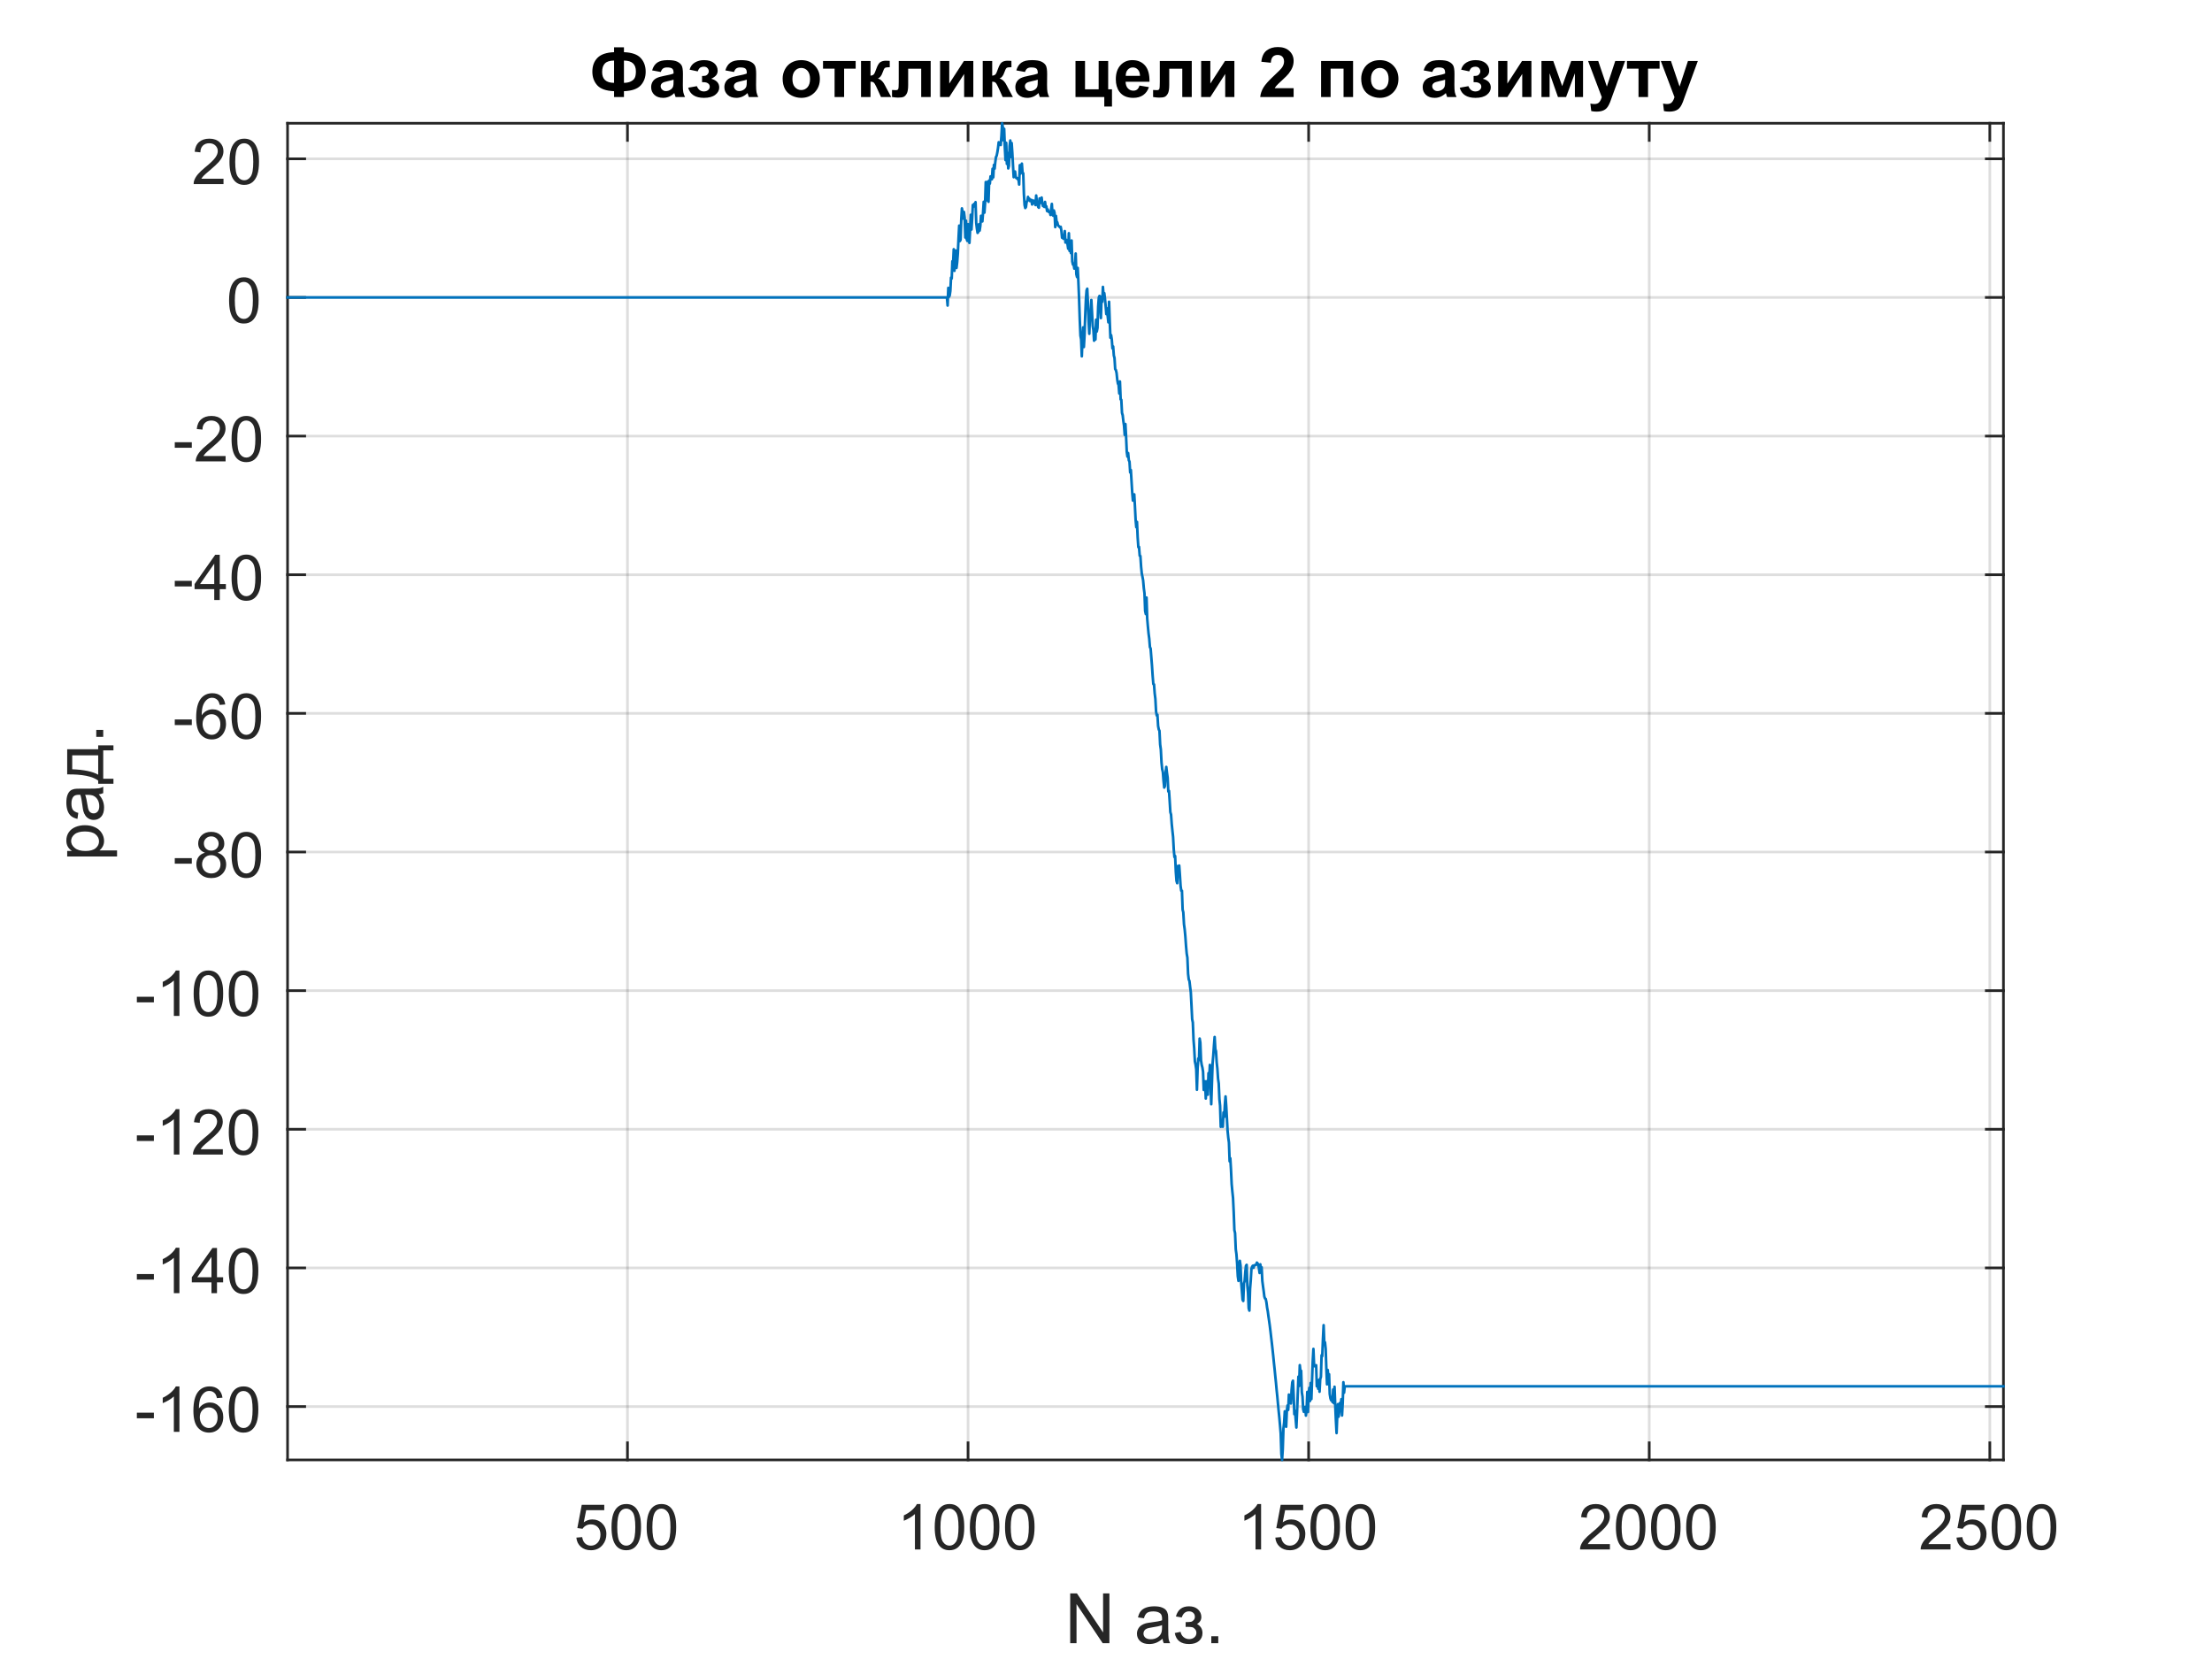<?xml version="1.0"?>
<!DOCTYPE svg PUBLIC '-//W3C//DTD SVG 1.0//EN'
          'http://www.w3.org/TR/2001/REC-SVG-20010904/DTD/svg10.dtd'>
<svg xmlns:xlink="http://www.w3.org/1999/xlink" style="fill-opacity:1; color-rendering:auto; color-interpolation:auto; text-rendering:auto; stroke:black; stroke-linecap:square; stroke-miterlimit:10; shape-rendering:auto; stroke-opacity:1; fill:black; stroke-dasharray:none; font-weight:normal; stroke-width:1; font-family:'Dialog'; font-style:normal; stroke-linejoin:miter; font-size:12px; stroke-dashoffset:0; image-rendering:auto;" width="700" height="525" xmlns="http://www.w3.org/2000/svg"
><rect width="100%" height="100%" fill="#808080" stroke="none"/><!--Generated by the Batik Graphics2D SVG Generator--><defs id="genericDefs"
  /><g
  ><defs id="defs1"
    ><clipPath clipPathUnits="userSpaceOnUse" id="clipPath1"
      ><path d="M0 0 L700 0 L700 525 L0 525 L0 0 Z"
      /></clipPath
    ></defs
    ><g style="fill:white; stroke:white;"
    ><rect x="0" y="0" width="700" style="clip-path:url(#clipPath1); stroke:none;" height="525"
    /></g
    ><g style="fill:white; text-rendering:optimizeSpeed; color-rendering:optimizeSpeed; image-rendering:optimizeSpeed; shape-rendering:crispEdges; stroke:white; color-interpolation:sRGB;"
    ><rect x="0" width="700" height="525" y="0" style="stroke:none;"
      /><path style="stroke:none;" d="M91 462 L634 462 L634 39 L91 39 Z"
    /></g
    ><g style="stroke-linecap:butt; fill-opacity:0.149; fill:rgb(38,38,38); text-rendering:geometricPrecision; image-rendering:optimizeQuality; color-rendering:optimizeQuality; stroke-linejoin:round; stroke:rgb(38,38,38); color-interpolation:linearRGB; stroke-width:0.833; stroke-opacity:0.149;"
    ><line y2="39" style="fill:none;" x1="198.565" x2="198.565" y1="462"
      /><line y2="39" style="fill:none;" x1="306.346" x2="306.346" y1="462"
      /><line y2="39" style="fill:none;" x1="414.127" x2="414.127" y1="462"
      /><line y2="39" style="fill:none;" x1="521.908" x2="521.908" y1="462"
      /><line y2="39" style="fill:none;" x1="629.689" x2="629.689" y1="462"
      /><line y2="445.112" style="fill:none;" x1="634" x2="91" y1="445.112"
      /><line y2="401.239" style="fill:none;" x1="634" x2="91" y1="401.239"
      /><line y2="357.366" style="fill:none;" x1="634" x2="91" y1="357.366"
      /><line y2="313.493" style="fill:none;" x1="634" x2="91" y1="313.493"
      /><line y2="269.62" style="fill:none;" x1="634" x2="91" y1="269.62"
      /><line y2="225.747" style="fill:none;" x1="634" x2="91" y1="225.747"
      /><line y2="181.874" style="fill:none;" x1="634" x2="91" y1="181.874"
      /><line y2="138.001" style="fill:none;" x1="634" x2="91" y1="138.001"
      /><line y2="94.128" style="fill:none;" x1="634" x2="91" y1="94.128"
      /><line y2="50.255" style="fill:none;" x1="634" x2="91" y1="50.255"
      /><line x1="91" x2="634" y1="462" style="stroke-linecap:square; fill-opacity:1; fill:none; stroke-opacity:1;" y2="462"
      /><line x1="91" x2="634" y1="39" style="stroke-linecap:square; fill-opacity:1; fill:none; stroke-opacity:1;" y2="39"
      /><line x1="198.565" x2="198.565" y1="462" style="stroke-linecap:square; fill-opacity:1; fill:none; stroke-opacity:1;" y2="456.57"
      /><line x1="306.346" x2="306.346" y1="462" style="stroke-linecap:square; fill-opacity:1; fill:none; stroke-opacity:1;" y2="456.57"
      /><line x1="414.127" x2="414.127" y1="462" style="stroke-linecap:square; fill-opacity:1; fill:none; stroke-opacity:1;" y2="456.57"
      /><line x1="521.908" x2="521.908" y1="462" style="stroke-linecap:square; fill-opacity:1; fill:none; stroke-opacity:1;" y2="456.57"
      /><line x1="629.689" x2="629.689" y1="462" style="stroke-linecap:square; fill-opacity:1; fill:none; stroke-opacity:1;" y2="456.57"
      /><line x1="198.565" x2="198.565" y1="39" style="stroke-linecap:square; fill-opacity:1; fill:none; stroke-opacity:1;" y2="44.43"
      /><line x1="306.346" x2="306.346" y1="39" style="stroke-linecap:square; fill-opacity:1; fill:none; stroke-opacity:1;" y2="44.43"
      /><line x1="414.127" x2="414.127" y1="39" style="stroke-linecap:square; fill-opacity:1; fill:none; stroke-opacity:1;" y2="44.43"
      /><line x1="521.908" x2="521.908" y1="39" style="stroke-linecap:square; fill-opacity:1; fill:none; stroke-opacity:1;" y2="44.43"
      /><line x1="629.689" x2="629.689" y1="39" style="stroke-linecap:square; fill-opacity:1; fill:none; stroke-opacity:1;" y2="44.43"
    /></g
    ><g transform="translate(198.565,469.333)" style="font-size:20px; fill:rgb(38,38,38); text-rendering:geometricPrecision; color-rendering:optimizeQuality; image-rendering:optimizeQuality; stroke:rgb(38,38,38); color-interpolation:linearRGB;"
    ><path style="stroke:none;" d="M-16.172 17.25 L-14.328 17.094 Q-14.125 18.438 -13.375 19.117 Q-12.625 19.797 -11.562 19.797 Q-10.297 19.797 -9.422 18.844 Q-8.547 17.891 -8.547 16.297 Q-8.547 14.797 -9.391 13.93 Q-10.234 13.062 -11.594 13.062 Q-12.453 13.062 -13.133 13.445 Q-13.812 13.828 -14.203 14.453 L-15.859 14.234 L-14.469 6.875 L-7.344 6.875 L-7.344 8.562 L-13.062 8.562 L-13.828 12.406 Q-12.547 11.5 -11.125 11.5 Q-9.25 11.5 -7.961 12.805 Q-6.672 14.109 -6.672 16.141 Q-6.672 18.094 -7.812 19.5 Q-9.188 21.25 -11.562 21.25 Q-13.516 21.25 -14.758 20.156 Q-16 19.062 -16.172 17.25 ZM-5.049 13.938 Q-5.049 11.406 -4.525 9.852 Q-4.002 8.297 -2.971 7.461 Q-1.94 6.625 -0.377 6.625 Q0.779 6.625 1.647 7.086 Q2.514 7.547 3.076 8.422 Q3.639 9.297 3.967 10.555 Q4.295 11.812 4.295 13.938 Q4.295 16.453 3.772 18 Q3.248 19.547 2.225 20.398 Q1.201 21.25 -0.377 21.25 Q-2.455 21.25 -3.627 19.766 Q-5.049 17.969 -5.049 13.938 ZM-3.236 13.938 Q-3.236 17.469 -2.416 18.633 Q-1.596 19.797 -0.377 19.797 Q0.826 19.797 1.654 18.625 Q2.482 17.453 2.482 13.938 Q2.482 10.406 1.654 9.242 Q0.826 8.078 -0.393 8.078 Q-1.611 8.078 -2.33 9.109 Q-3.236 10.406 -3.236 13.938 ZM6.074 13.938 Q6.074 11.406 6.598 9.852 Q7.121 8.297 8.152 7.461 Q9.184 6.625 10.746 6.625 Q11.902 6.625 12.77 7.086 Q13.637 7.547 14.199 8.422 Q14.762 9.297 15.09 10.555 Q15.418 11.812 15.418 13.938 Q15.418 16.453 14.895 18 Q14.371 19.547 13.348 20.398 Q12.324 21.25 10.746 21.25 Q8.668 21.25 7.496 19.766 Q6.074 17.969 6.074 13.938 ZM7.887 13.938 Q7.887 17.469 8.707 18.633 Q9.527 19.797 10.746 19.797 Q11.949 19.797 12.777 18.625 Q13.605 17.453 13.605 13.938 Q13.605 10.406 12.777 9.242 Q11.949 8.078 10.73 8.078 Q9.512 8.078 8.793 9.109 Q7.887 10.406 7.887 13.938 Z"
    /></g
    ><g transform="translate(306.346,469.333)" style="font-size:20px; fill:rgb(38,38,38); text-rendering:geometricPrecision; color-rendering:optimizeQuality; image-rendering:optimizeQuality; stroke:rgb(38,38,38); color-interpolation:linearRGB;"
    ><path style="stroke:none;" d="M-15.047 21 L-16.812 21 L-16.812 9.797 Q-17.438 10.406 -18.469 11.008 Q-19.5 11.609 -20.328 11.922 L-20.328 10.219 Q-18.844 9.531 -17.742 8.539 Q-16.641 7.547 -16.188 6.625 L-15.047 6.625 L-15.047 21 ZM-10.549 13.938 Q-10.549 11.406 -10.025 9.852 Q-9.502 8.297 -8.471 7.461 Q-7.439 6.625 -5.877 6.625 Q-4.721 6.625 -3.853 7.086 Q-2.986 7.547 -2.424 8.422 Q-1.861 9.297 -1.533 10.555 Q-1.205 11.812 -1.205 13.938 Q-1.205 16.453 -1.728 18 Q-2.252 19.547 -3.275 20.398 Q-4.299 21.25 -5.877 21.25 Q-7.955 21.25 -9.127 19.766 Q-10.549 17.969 -10.549 13.938 ZM-8.736 13.938 Q-8.736 17.469 -7.916 18.633 Q-7.096 19.797 -5.877 19.797 Q-4.674 19.797 -3.846 18.625 Q-3.018 17.453 -3.018 13.938 Q-3.018 10.406 -3.846 9.242 Q-4.674 8.078 -5.893 8.078 Q-7.111 8.078 -7.83 9.109 Q-8.736 10.406 -8.736 13.938 ZM0.574 13.938 Q0.574 11.406 1.098 9.852 Q1.621 8.297 2.652 7.461 Q3.684 6.625 5.246 6.625 Q6.402 6.625 7.269 7.086 Q8.137 7.547 8.699 8.422 Q9.262 9.297 9.59 10.555 Q9.918 11.812 9.918 13.938 Q9.918 16.453 9.395 18 Q8.871 19.547 7.848 20.398 Q6.824 21.25 5.246 21.25 Q3.168 21.25 1.996 19.766 Q0.574 17.969 0.574 13.938 ZM2.387 13.938 Q2.387 17.469 3.207 18.633 Q4.027 19.797 5.246 19.797 Q6.449 19.797 7.277 18.625 Q8.105 17.453 8.105 13.938 Q8.105 10.406 7.277 9.242 Q6.449 8.078 5.231 8.078 Q4.012 8.078 3.293 9.109 Q2.387 10.406 2.387 13.938 ZM11.697 13.938 Q11.697 11.406 12.221 9.852 Q12.744 8.297 13.775 7.461 Q14.807 6.625 16.369 6.625 Q17.525 6.625 18.393 7.086 Q19.26 7.547 19.822 8.422 Q20.385 9.297 20.713 10.555 Q21.041 11.812 21.041 13.938 Q21.041 16.453 20.518 18 Q19.994 19.547 18.971 20.398 Q17.947 21.25 16.369 21.25 Q14.291 21.25 13.119 19.766 Q11.697 17.969 11.697 13.938 ZM13.51 13.938 Q13.51 17.469 14.33 18.633 Q15.15 19.797 16.369 19.797 Q17.572 19.797 18.4 18.625 Q19.229 17.453 19.229 13.938 Q19.229 10.406 18.4 9.242 Q17.572 8.078 16.354 8.078 Q15.135 8.078 14.416 9.109 Q13.51 10.406 13.51 13.938 Z"
    /></g
    ><g transform="translate(414.127,469.333)" style="font-size:20px; fill:rgb(38,38,38); text-rendering:geometricPrecision; color-rendering:optimizeQuality; image-rendering:optimizeQuality; stroke:rgb(38,38,38); color-interpolation:linearRGB;"
    ><path style="stroke:none;" d="M-15.047 21 L-16.812 21 L-16.812 9.797 Q-17.438 10.406 -18.469 11.008 Q-19.5 11.609 -20.328 11.922 L-20.328 10.219 Q-18.844 9.531 -17.742 8.539 Q-16.641 7.547 -16.188 6.625 L-15.047 6.625 L-15.047 21 ZM-10.549 17.25 L-8.705 17.094 Q-8.502 18.438 -7.752 19.117 Q-7.002 19.797 -5.939 19.797 Q-4.674 19.797 -3.799 18.844 Q-2.924 17.891 -2.924 16.297 Q-2.924 14.797 -3.768 13.93 Q-4.611 13.062 -5.971 13.062 Q-6.83 13.062 -7.51 13.445 Q-8.19 13.828 -8.58 14.453 L-10.236 14.234 L-8.846 6.875 L-1.721 6.875 L-1.721 8.562 L-7.439 8.562 L-8.205 12.406 Q-6.924 11.5 -5.502 11.5 Q-3.627 11.5 -2.338 12.805 Q-1.049 14.109 -1.049 16.141 Q-1.049 18.094 -2.189 19.5 Q-3.564 21.25 -5.939 21.25 Q-7.893 21.25 -9.135 20.156 Q-10.377 19.062 -10.549 17.25 ZM0.574 13.938 Q0.574 11.406 1.098 9.852 Q1.621 8.297 2.652 7.461 Q3.684 6.625 5.246 6.625 Q6.402 6.625 7.269 7.086 Q8.137 7.547 8.699 8.422 Q9.262 9.297 9.59 10.555 Q9.918 11.812 9.918 13.938 Q9.918 16.453 9.395 18 Q8.871 19.547 7.848 20.398 Q6.824 21.25 5.246 21.25 Q3.168 21.25 1.996 19.766 Q0.574 17.969 0.574 13.938 ZM2.387 13.938 Q2.387 17.469 3.207 18.633 Q4.027 19.797 5.246 19.797 Q6.449 19.797 7.277 18.625 Q8.105 17.453 8.105 13.938 Q8.105 10.406 7.277 9.242 Q6.449 8.078 5.231 8.078 Q4.012 8.078 3.293 9.109 Q2.387 10.406 2.387 13.938 ZM11.697 13.938 Q11.697 11.406 12.221 9.852 Q12.744 8.297 13.775 7.461 Q14.807 6.625 16.369 6.625 Q17.525 6.625 18.393 7.086 Q19.26 7.547 19.822 8.422 Q20.385 9.297 20.713 10.555 Q21.041 11.812 21.041 13.938 Q21.041 16.453 20.518 18 Q19.994 19.547 18.971 20.398 Q17.947 21.25 16.369 21.25 Q14.291 21.25 13.119 19.766 Q11.697 17.969 11.697 13.938 ZM13.51 13.938 Q13.51 17.469 14.33 18.633 Q15.15 19.797 16.369 19.797 Q17.572 19.797 18.4 18.625 Q19.229 17.453 19.229 13.938 Q19.229 10.406 18.4 9.242 Q17.572 8.078 16.354 8.078 Q15.135 8.078 14.416 9.109 Q13.51 10.406 13.51 13.938 Z"
    /></g
    ><g transform="translate(521.908,469.333)" style="font-size:20px; fill:rgb(38,38,38); text-rendering:geometricPrecision; color-rendering:optimizeQuality; image-rendering:optimizeQuality; stroke:rgb(38,38,38); color-interpolation:linearRGB;"
    ><path style="stroke:none;" d="M-12.438 19.312 L-12.438 21 L-21.891 21 Q-21.906 20.359 -21.688 19.781 Q-21.328 18.812 -20.531 17.875 Q-19.734 16.938 -18.234 15.703 Q-15.891 13.797 -15.07 12.68 Q-14.25 11.562 -14.25 10.562 Q-14.25 9.516 -15 8.797 Q-15.75 8.078 -16.953 8.078 Q-18.219 8.078 -18.984 8.844 Q-19.75 9.609 -19.75 10.953 L-21.562 10.766 Q-21.375 8.75 -20.164 7.688 Q-18.953 6.625 -16.906 6.625 Q-14.859 6.625 -13.656 7.766 Q-12.453 8.906 -12.453 10.594 Q-12.453 11.453 -12.805 12.289 Q-13.156 13.125 -13.969 14.039 Q-14.781 14.953 -16.672 16.562 Q-18.266 17.891 -18.711 18.359 Q-19.156 18.828 -19.453 19.312 L-12.438 19.312 ZM-10.549 13.938 Q-10.549 11.406 -10.025 9.852 Q-9.502 8.297 -8.471 7.461 Q-7.439 6.625 -5.877 6.625 Q-4.721 6.625 -3.853 7.086 Q-2.986 7.547 -2.424 8.422 Q-1.861 9.297 -1.533 10.555 Q-1.205 11.812 -1.205 13.938 Q-1.205 16.453 -1.728 18 Q-2.252 19.547 -3.275 20.398 Q-4.299 21.25 -5.877 21.25 Q-7.955 21.25 -9.127 19.766 Q-10.549 17.969 -10.549 13.938 ZM-8.736 13.938 Q-8.736 17.469 -7.916 18.633 Q-7.096 19.797 -5.877 19.797 Q-4.674 19.797 -3.846 18.625 Q-3.018 17.453 -3.018 13.938 Q-3.018 10.406 -3.846 9.242 Q-4.674 8.078 -5.893 8.078 Q-7.111 8.078 -7.83 9.109 Q-8.736 10.406 -8.736 13.938 ZM0.574 13.938 Q0.574 11.406 1.098 9.852 Q1.621 8.297 2.652 7.461 Q3.684 6.625 5.246 6.625 Q6.402 6.625 7.269 7.086 Q8.137 7.547 8.699 8.422 Q9.262 9.297 9.59 10.555 Q9.918 11.812 9.918 13.938 Q9.918 16.453 9.395 18 Q8.871 19.547 7.848 20.398 Q6.824 21.25 5.246 21.25 Q3.168 21.25 1.996 19.766 Q0.574 17.969 0.574 13.938 ZM2.387 13.938 Q2.387 17.469 3.207 18.633 Q4.027 19.797 5.246 19.797 Q6.449 19.797 7.277 18.625 Q8.105 17.453 8.105 13.938 Q8.105 10.406 7.277 9.242 Q6.449 8.078 5.231 8.078 Q4.012 8.078 3.293 9.109 Q2.387 10.406 2.387 13.938 ZM11.697 13.938 Q11.697 11.406 12.221 9.852 Q12.744 8.297 13.775 7.461 Q14.807 6.625 16.369 6.625 Q17.525 6.625 18.393 7.086 Q19.26 7.547 19.822 8.422 Q20.385 9.297 20.713 10.555 Q21.041 11.812 21.041 13.938 Q21.041 16.453 20.518 18 Q19.994 19.547 18.971 20.398 Q17.947 21.25 16.369 21.25 Q14.291 21.25 13.119 19.766 Q11.697 17.969 11.697 13.938 ZM13.51 13.938 Q13.51 17.469 14.33 18.633 Q15.15 19.797 16.369 19.797 Q17.572 19.797 18.4 18.625 Q19.229 17.453 19.229 13.938 Q19.229 10.406 18.4 9.242 Q17.572 8.078 16.354 8.078 Q15.135 8.078 14.416 9.109 Q13.51 10.406 13.51 13.938 Z"
    /></g
    ><g transform="translate(629.689,469.333)" style="font-size:20px; fill:rgb(38,38,38); text-rendering:geometricPrecision; color-rendering:optimizeQuality; image-rendering:optimizeQuality; stroke:rgb(38,38,38); color-interpolation:linearRGB;"
    ><path style="stroke:none;" d="M-12.438 19.312 L-12.438 21 L-21.891 21 Q-21.906 20.359 -21.688 19.781 Q-21.328 18.812 -20.531 17.875 Q-19.734 16.938 -18.234 15.703 Q-15.891 13.797 -15.07 12.68 Q-14.25 11.562 -14.25 10.562 Q-14.25 9.516 -15 8.797 Q-15.75 8.078 -16.953 8.078 Q-18.219 8.078 -18.984 8.844 Q-19.75 9.609 -19.75 10.953 L-21.562 10.766 Q-21.375 8.75 -20.164 7.688 Q-18.953 6.625 -16.906 6.625 Q-14.859 6.625 -13.656 7.766 Q-12.453 8.906 -12.453 10.594 Q-12.453 11.453 -12.805 12.289 Q-13.156 13.125 -13.969 14.039 Q-14.781 14.953 -16.672 16.562 Q-18.266 17.891 -18.711 18.359 Q-19.156 18.828 -19.453 19.312 L-12.438 19.312 ZM-10.549 17.25 L-8.705 17.094 Q-8.502 18.438 -7.752 19.117 Q-7.002 19.797 -5.939 19.797 Q-4.674 19.797 -3.799 18.844 Q-2.924 17.891 -2.924 16.297 Q-2.924 14.797 -3.768 13.93 Q-4.611 13.062 -5.971 13.062 Q-6.83 13.062 -7.51 13.445 Q-8.19 13.828 -8.58 14.453 L-10.236 14.234 L-8.846 6.875 L-1.721 6.875 L-1.721 8.562 L-7.439 8.562 L-8.205 12.406 Q-6.924 11.5 -5.502 11.5 Q-3.627 11.5 -2.338 12.805 Q-1.049 14.109 -1.049 16.141 Q-1.049 18.094 -2.189 19.5 Q-3.564 21.25 -5.939 21.25 Q-7.893 21.25 -9.135 20.156 Q-10.377 19.062 -10.549 17.25 ZM0.574 13.938 Q0.574 11.406 1.098 9.852 Q1.621 8.297 2.652 7.461 Q3.684 6.625 5.246 6.625 Q6.402 6.625 7.269 7.086 Q8.137 7.547 8.699 8.422 Q9.262 9.297 9.59 10.555 Q9.918 11.812 9.918 13.938 Q9.918 16.453 9.395 18 Q8.871 19.547 7.848 20.398 Q6.824 21.25 5.246 21.25 Q3.168 21.25 1.996 19.766 Q0.574 17.969 0.574 13.938 ZM2.387 13.938 Q2.387 17.469 3.207 18.633 Q4.027 19.797 5.246 19.797 Q6.449 19.797 7.277 18.625 Q8.105 17.453 8.105 13.938 Q8.105 10.406 7.277 9.242 Q6.449 8.078 5.231 8.078 Q4.012 8.078 3.293 9.109 Q2.387 10.406 2.387 13.938 ZM11.697 13.938 Q11.697 11.406 12.221 9.852 Q12.744 8.297 13.775 7.461 Q14.807 6.625 16.369 6.625 Q17.525 6.625 18.393 7.086 Q19.26 7.547 19.822 8.422 Q20.385 9.297 20.713 10.555 Q21.041 11.812 21.041 13.938 Q21.041 16.453 20.518 18 Q19.994 19.547 18.971 20.398 Q17.947 21.25 16.369 21.25 Q14.291 21.25 13.119 19.766 Q11.697 17.969 11.697 13.938 ZM13.51 13.938 Q13.51 17.469 14.33 18.633 Q15.15 19.797 16.369 19.797 Q17.572 19.797 18.4 18.625 Q19.229 17.453 19.229 13.938 Q19.229 10.406 18.4 9.242 Q17.572 8.078 16.354 8.078 Q15.135 8.078 14.416 9.109 Q13.51 10.406 13.51 13.938 Z"
    /></g
    ><g transform="translate(362.5,497)" style="font-size:22px; fill:rgb(38,38,38); text-rendering:geometricPrecision; color-rendering:optimizeQuality; image-rendering:optimizeQuality; stroke:rgb(38,38,38); color-interpolation:linearRGB;"
    ><path style="stroke:none;" d="M-23.828 23 L-23.828 7.25 L-21.688 7.25 L-13.422 19.609 L-13.422 7.25 L-11.422 7.25 L-11.422 23 L-13.547 23 L-21.828 10.625 L-21.828 23 L-23.828 23 ZM5.391 21.594 Q4.328 22.5 3.328 22.883 Q2.328 23.266 1.188 23.266 Q-0.688 23.266 -1.695 22.344 Q-2.703 21.422 -2.703 19.984 Q-2.703 19.156 -2.32 18.461 Q-1.938 17.766 -1.32 17.352 Q-0.703 16.938 0.062 16.719 Q0.641 16.562 1.781 16.422 Q4.125 16.141 5.234 15.766 Q5.25 15.359 5.25 15.25 Q5.25 14.078 4.703 13.594 Q3.953 12.938 2.5 12.938 Q1.125 12.938 0.477 13.414 Q-0.172 13.891 -0.484 15.109 L-2.375 14.844 Q-2.109 13.625 -1.523 12.883 Q-0.938 12.141 0.18 11.734 Q1.297 11.328 2.781 11.328 Q4.234 11.328 5.148 11.672 Q6.062 12.016 6.492 12.539 Q6.922 13.062 7.094 13.859 Q7.188 14.359 7.188 15.641 L7.188 18.219 Q7.188 20.922 7.312 21.633 Q7.438 22.344 7.797 23 L5.781 23 Q5.484 22.391 5.391 21.594 ZM5.234 17.281 Q4.188 17.703 2.078 18 Q0.891 18.172 0.391 18.391 Q-0.109 18.609 -0.375 19.023 Q-0.641 19.438 -0.641 19.938 Q-0.641 20.719 -0.055 21.234 Q0.531 21.75 1.656 21.75 Q2.781 21.75 3.648 21.258 Q4.516 20.766 4.922 19.922 Q5.234 19.266 5.234 17.984 L5.234 17.281 ZM12.704 17.844 L12.704 16.328 Q13.938 16.312 14.384 16.227 Q14.829 16.141 15.227 15.711 Q15.626 15.281 15.626 14.641 Q15.626 13.859 15.102 13.391 Q14.579 12.922 13.751 12.922 Q12.126 12.922 11.47 14.844 L9.626 14.547 Q10.485 11.328 13.767 11.328 Q15.595 11.328 16.634 12.328 Q17.673 13.328 17.673 14.719 Q17.673 16.109 16.314 16.938 Q17.173 17.406 17.602 18.117 Q18.032 18.828 18.032 19.812 Q18.032 21.344 16.915 22.305 Q15.798 23.266 13.798 23.266 Q9.892 23.266 9.267 19.781 L11.095 19.406 Q11.329 20.5 12.087 21.102 Q12.845 21.703 13.829 21.703 Q14.798 21.703 15.454 21.148 Q16.11 20.594 16.11 19.734 Q16.11 19.062 15.696 18.57 Q15.282 18.078 14.821 17.953 Q14.36 17.828 13.157 17.828 Q13.048 17.828 12.704 17.844 ZM20.822 23 L20.822 20.797 L23.025 20.797 L23.025 23 L20.822 23 Z"
    /></g
    ><g style="fill:rgb(38,38,38); text-rendering:geometricPrecision; image-rendering:optimizeQuality; color-rendering:optimizeQuality; stroke-linejoin:round; stroke:rgb(38,38,38); color-interpolation:linearRGB; stroke-width:0.833;"
    ><line y2="39" style="fill:none;" x1="91" x2="91" y1="462"
      /><line y2="39" style="fill:none;" x1="634" x2="634" y1="462"
      /><line y2="445.112" style="fill:none;" x1="91" x2="96.43" y1="445.112"
      /><line y2="401.239" style="fill:none;" x1="91" x2="96.43" y1="401.239"
      /><line y2="357.366" style="fill:none;" x1="91" x2="96.43" y1="357.366"
      /><line y2="313.493" style="fill:none;" x1="91" x2="96.43" y1="313.493"
      /><line y2="269.62" style="fill:none;" x1="91" x2="96.43" y1="269.62"
      /><line y2="225.747" style="fill:none;" x1="91" x2="96.43" y1="225.747"
      /><line y2="181.874" style="fill:none;" x1="91" x2="96.43" y1="181.874"
      /><line y2="138.001" style="fill:none;" x1="91" x2="96.43" y1="138.001"
      /><line y2="94.128" style="fill:none;" x1="91" x2="96.43" y1="94.128"
      /><line y2="50.255" style="fill:none;" x1="91" x2="96.43" y1="50.255"
      /><line y2="445.112" style="fill:none;" x1="634" x2="628.57" y1="445.112"
      /><line y2="401.239" style="fill:none;" x1="634" x2="628.57" y1="401.239"
      /><line y2="357.366" style="fill:none;" x1="634" x2="628.57" y1="357.366"
      /><line y2="313.493" style="fill:none;" x1="634" x2="628.57" y1="313.493"
      /><line y2="269.62" style="fill:none;" x1="634" x2="628.57" y1="269.62"
      /><line y2="225.747" style="fill:none;" x1="634" x2="628.57" y1="225.747"
      /><line y2="181.874" style="fill:none;" x1="634" x2="628.57" y1="181.874"
      /><line y2="138.001" style="fill:none;" x1="634" x2="628.57" y1="138.001"
      /><line y2="94.128" style="fill:none;" x1="634" x2="628.57" y1="94.128"
      /><line y2="50.255" style="fill:none;" x1="634" x2="628.57" y1="50.255"
    /></g
    ><g transform="translate(83.667,445.112)" style="font-size:20px; fill:rgb(38,38,38); text-rendering:geometricPrecision; color-rendering:optimizeQuality; image-rendering:optimizeQuality; stroke:rgb(38,38,38); color-interpolation:linearRGB;"
    ><path style="stroke:none;" d="M-40.359 3.703 L-40.359 1.938 L-34.969 1.938 L-34.969 3.703 L-40.359 3.703 ZM-26.887 8 L-28.652 8 L-28.652 -3.203 Q-29.277 -2.594 -30.309 -1.992 Q-31.34 -1.391 -32.168 -1.078 L-32.168 -2.781 Q-30.684 -3.469 -29.582 -4.461 Q-28.48 -5.453 -28.027 -6.375 L-26.887 -6.375 L-26.887 8 ZM-13.264 -2.812 L-15.014 -2.672 Q-15.248 -3.703 -15.67 -4.172 Q-16.389 -4.938 -17.436 -4.938 Q-18.279 -4.938 -18.904 -4.469 Q-19.732 -3.859 -20.217 -2.695 Q-20.701 -1.531 -20.717 0.609 Q-20.076 -0.344 -19.162 -0.812 Q-18.248 -1.281 -17.232 -1.281 Q-15.482 -1.281 -14.248 0.008 Q-13.014 1.297 -13.014 3.344 Q-13.014 4.703 -13.592 5.859 Q-14.17 7.016 -15.185 7.633 Q-16.201 8.25 -17.498 8.25 Q-19.686 8.25 -21.076 6.633 Q-22.467 5.016 -22.467 1.297 Q-22.467 -2.844 -20.936 -4.734 Q-19.592 -6.375 -17.326 -6.375 Q-15.639 -6.375 -14.56 -5.43 Q-13.482 -4.484 -13.264 -2.812 ZM-20.436 3.359 Q-20.436 4.266 -20.053 5.094 Q-19.67 5.922 -18.975 6.359 Q-18.279 6.797 -17.529 6.797 Q-16.404 6.797 -15.607 5.898 Q-14.81 5 -14.81 3.453 Q-14.81 1.969 -15.6 1.117 Q-16.389 0.266 -17.592 0.266 Q-18.779 0.266 -19.607 1.117 Q-20.436 1.969 -20.436 3.359 ZM-11.266 0.938 Q-11.266 -1.594 -10.742 -3.148 Q-10.219 -4.703 -9.188 -5.539 Q-8.156 -6.375 -6.594 -6.375 Q-5.438 -6.375 -4.57 -5.914 Q-3.703 -5.453 -3.141 -4.578 Q-2.578 -3.703 -2.25 -2.445 Q-1.922 -1.188 -1.922 0.938 Q-1.922 3.453 -2.445 5 Q-2.969 6.547 -3.992 7.398 Q-5.016 8.25 -6.594 8.25 Q-8.672 8.25 -9.844 6.766 Q-11.266 4.969 -11.266 0.938 ZM-9.453 0.938 Q-9.453 4.469 -8.633 5.633 Q-7.812 6.797 -6.594 6.797 Q-5.391 6.797 -4.562 5.625 Q-3.734 4.453 -3.734 0.938 Q-3.734 -2.594 -4.562 -3.758 Q-5.391 -4.922 -6.609 -4.922 Q-7.828 -4.922 -8.547 -3.891 Q-9.453 -2.594 -9.453 0.938 Z"
    /></g
    ><g transform="translate(83.667,401.239)" style="font-size:20px; fill:rgb(38,38,38); text-rendering:geometricPrecision; color-rendering:optimizeQuality; image-rendering:optimizeQuality; stroke:rgb(38,38,38); color-interpolation:linearRGB;"
    ><path style="stroke:none;" d="M-40.359 3.703 L-40.359 1.938 L-34.969 1.938 L-34.969 3.703 L-40.359 3.703 ZM-26.887 8 L-28.652 8 L-28.652 -3.203 Q-29.277 -2.594 -30.309 -1.992 Q-31.34 -1.391 -32.168 -1.078 L-32.168 -2.781 Q-30.684 -3.469 -29.582 -4.461 Q-28.48 -5.453 -28.027 -6.375 L-26.887 -6.375 L-26.887 8 ZM-16.748 8 L-16.748 4.578 L-22.967 4.578 L-22.967 2.953 L-16.436 -6.312 L-14.998 -6.312 L-14.998 2.953 L-13.06 2.953 L-13.06 4.578 L-14.998 4.578 L-14.998 8 L-16.748 8 ZM-16.748 2.953 L-16.748 -3.5 L-21.232 2.953 L-16.748 2.953 ZM-11.266 0.938 Q-11.266 -1.594 -10.742 -3.148 Q-10.219 -4.703 -9.188 -5.539 Q-8.156 -6.375 -6.594 -6.375 Q-5.438 -6.375 -4.57 -5.914 Q-3.703 -5.453 -3.141 -4.578 Q-2.578 -3.703 -2.25 -2.445 Q-1.922 -1.188 -1.922 0.938 Q-1.922 3.453 -2.445 5 Q-2.969 6.547 -3.992 7.398 Q-5.016 8.25 -6.594 8.25 Q-8.672 8.25 -9.844 6.766 Q-11.266 4.969 -11.266 0.938 ZM-9.453 0.938 Q-9.453 4.469 -8.633 5.633 Q-7.812 6.797 -6.594 6.797 Q-5.391 6.797 -4.562 5.625 Q-3.734 4.453 -3.734 0.938 Q-3.734 -2.594 -4.562 -3.758 Q-5.391 -4.922 -6.609 -4.922 Q-7.828 -4.922 -8.547 -3.891 Q-9.453 -2.594 -9.453 0.938 Z"
    /></g
    ><g transform="translate(83.667,357.366)" style="font-size:20px; fill:rgb(38,38,38); text-rendering:geometricPrecision; color-rendering:optimizeQuality; image-rendering:optimizeQuality; stroke:rgb(38,38,38); color-interpolation:linearRGB;"
    ><path style="stroke:none;" d="M-40.359 3.703 L-40.359 1.938 L-34.969 1.938 L-34.969 3.703 L-40.359 3.703 ZM-26.887 8 L-28.652 8 L-28.652 -3.203 Q-29.277 -2.594 -30.309 -1.992 Q-31.34 -1.391 -32.168 -1.078 L-32.168 -2.781 Q-30.684 -3.469 -29.582 -4.461 Q-28.48 -5.453 -28.027 -6.375 L-26.887 -6.375 L-26.887 8 ZM-13.154 6.312 L-13.154 8 L-22.607 8 Q-22.623 7.359 -22.404 6.781 Q-22.045 5.812 -21.248 4.875 Q-20.451 3.938 -18.951 2.703 Q-16.607 0.797 -15.787 -0.32 Q-14.967 -1.438 -14.967 -2.438 Q-14.967 -3.484 -15.717 -4.203 Q-16.467 -4.922 -17.67 -4.922 Q-18.936 -4.922 -19.701 -4.156 Q-20.467 -3.391 -20.467 -2.047 L-22.279 -2.234 Q-22.092 -4.25 -20.881 -5.312 Q-19.67 -6.375 -17.623 -6.375 Q-15.576 -6.375 -14.373 -5.234 Q-13.17 -4.094 -13.17 -2.406 Q-13.17 -1.547 -13.521 -0.711 Q-13.873 0.125 -14.685 1.039 Q-15.498 1.953 -17.389 3.562 Q-18.982 4.891 -19.428 5.359 Q-19.873 5.828 -20.17 6.312 L-13.154 6.312 ZM-11.266 0.938 Q-11.266 -1.594 -10.742 -3.148 Q-10.219 -4.703 -9.188 -5.539 Q-8.156 -6.375 -6.594 -6.375 Q-5.438 -6.375 -4.57 -5.914 Q-3.703 -5.453 -3.141 -4.578 Q-2.578 -3.703 -2.25 -2.445 Q-1.922 -1.188 -1.922 0.938 Q-1.922 3.453 -2.445 5 Q-2.969 6.547 -3.992 7.398 Q-5.016 8.25 -6.594 8.25 Q-8.672 8.25 -9.844 6.766 Q-11.266 4.969 -11.266 0.938 ZM-9.453 0.938 Q-9.453 4.469 -8.633 5.633 Q-7.812 6.797 -6.594 6.797 Q-5.391 6.797 -4.562 5.625 Q-3.734 4.453 -3.734 0.938 Q-3.734 -2.594 -4.562 -3.758 Q-5.391 -4.922 -6.609 -4.922 Q-7.828 -4.922 -8.547 -3.891 Q-9.453 -2.594 -9.453 0.938 Z"
    /></g
    ><g transform="translate(83.667,313.493)" style="font-size:20px; fill:rgb(38,38,38); text-rendering:geometricPrecision; color-rendering:optimizeQuality; image-rendering:optimizeQuality; stroke:rgb(38,38,38); color-interpolation:linearRGB;"
    ><path style="stroke:none;" d="M-40.359 3.703 L-40.359 1.938 L-34.969 1.938 L-34.969 3.703 L-40.359 3.703 ZM-26.887 8 L-28.652 8 L-28.652 -3.203 Q-29.277 -2.594 -30.309 -1.992 Q-31.34 -1.391 -32.168 -1.078 L-32.168 -2.781 Q-30.684 -3.469 -29.582 -4.461 Q-28.48 -5.453 -28.027 -6.375 L-26.887 -6.375 L-26.887 8 ZM-22.389 0.938 Q-22.389 -1.594 -21.865 -3.148 Q-21.342 -4.703 -20.311 -5.539 Q-19.279 -6.375 -17.717 -6.375 Q-16.561 -6.375 -15.693 -5.914 Q-14.826 -5.453 -14.264 -4.578 Q-13.701 -3.703 -13.373 -2.445 Q-13.045 -1.188 -13.045 0.938 Q-13.045 3.453 -13.568 5 Q-14.092 6.547 -15.115 7.398 Q-16.139 8.25 -17.717 8.25 Q-19.795 8.25 -20.967 6.766 Q-22.389 4.969 -22.389 0.938 ZM-20.576 0.938 Q-20.576 4.469 -19.756 5.633 Q-18.936 6.797 -17.717 6.797 Q-16.514 6.797 -15.685 5.625 Q-14.857 4.453 -14.857 0.938 Q-14.857 -2.594 -15.685 -3.758 Q-16.514 -4.922 -17.732 -4.922 Q-18.951 -4.922 -19.67 -3.891 Q-20.576 -2.594 -20.576 0.938 ZM-11.266 0.938 Q-11.266 -1.594 -10.742 -3.148 Q-10.219 -4.703 -9.188 -5.539 Q-8.156 -6.375 -6.594 -6.375 Q-5.438 -6.375 -4.57 -5.914 Q-3.703 -5.453 -3.141 -4.578 Q-2.578 -3.703 -2.25 -2.445 Q-1.922 -1.188 -1.922 0.938 Q-1.922 3.453 -2.445 5 Q-2.969 6.547 -3.992 7.398 Q-5.016 8.25 -6.594 8.25 Q-8.672 8.25 -9.844 6.766 Q-11.266 4.969 -11.266 0.938 ZM-9.453 0.938 Q-9.453 4.469 -8.633 5.633 Q-7.812 6.797 -6.594 6.797 Q-5.391 6.797 -4.562 5.625 Q-3.734 4.453 -3.734 0.938 Q-3.734 -2.594 -4.562 -3.758 Q-5.391 -4.922 -6.609 -4.922 Q-7.828 -4.922 -8.547 -3.891 Q-9.453 -2.594 -9.453 0.938 Z"
    /></g
    ><g transform="translate(83.667,269.62)" style="font-size:20px; fill:rgb(38,38,38); text-rendering:geometricPrecision; color-rendering:optimizeQuality; image-rendering:optimizeQuality; stroke:rgb(38,38,38); color-interpolation:linearRGB;"
    ><path style="stroke:none;" d="M-28.359 3.703 L-28.359 1.938 L-22.969 1.938 L-22.969 3.703 L-28.359 3.703 ZM-18.809 0.234 Q-19.902 -0.172 -20.426 -0.914 Q-20.949 -1.656 -20.949 -2.688 Q-20.949 -4.25 -19.824 -5.312 Q-18.699 -6.375 -16.84 -6.375 Q-14.965 -6.375 -13.824 -5.289 Q-12.684 -4.203 -12.684 -2.641 Q-12.684 -1.641 -13.207 -0.906 Q-13.73 -0.172 -14.793 0.234 Q-13.465 0.672 -12.777 1.625 Q-12.09 2.578 -12.09 3.906 Q-12.09 5.75 -13.395 7 Q-14.699 8.25 -16.809 8.25 Q-18.934 8.25 -20.23 6.992 Q-21.527 5.734 -21.527 3.859 Q-21.527 2.469 -20.816 1.523 Q-20.105 0.578 -18.809 0.234 ZM-19.152 -2.75 Q-19.152 -1.734 -18.496 -1.086 Q-17.84 -0.438 -16.809 -0.438 Q-15.793 -0.438 -15.137 -1.078 Q-14.48 -1.719 -14.48 -2.641 Q-14.48 -3.609 -15.152 -4.273 Q-15.824 -4.938 -16.824 -4.938 Q-17.824 -4.938 -18.488 -4.289 Q-19.152 -3.641 -19.152 -2.75 ZM-19.715 3.875 Q-19.715 4.625 -19.363 5.328 Q-19.012 6.031 -18.309 6.414 Q-17.605 6.797 -16.793 6.797 Q-15.527 6.797 -14.707 5.984 Q-13.887 5.172 -13.887 3.922 Q-13.887 2.656 -14.73 1.828 Q-15.574 1 -16.855 1 Q-18.09 1 -18.902 1.82 Q-19.715 2.641 -19.715 3.875 ZM-10.389 0.938 Q-10.389 -1.594 -9.865 -3.148 Q-9.342 -4.703 -8.31 -5.539 Q-7.279 -6.375 -5.717 -6.375 Q-4.561 -6.375 -3.693 -5.914 Q-2.826 -5.453 -2.264 -4.578 Q-1.701 -3.703 -1.373 -2.445 Q-1.045 -1.188 -1.045 0.938 Q-1.045 3.453 -1.568 5 Q-2.092 6.547 -3.115 7.398 Q-4.139 8.25 -5.717 8.25 Q-7.795 8.25 -8.967 6.766 Q-10.389 4.969 -10.389 0.938 ZM-8.576 0.938 Q-8.576 4.469 -7.756 5.633 Q-6.936 6.797 -5.717 6.797 Q-4.514 6.797 -3.686 5.625 Q-2.857 4.453 -2.857 0.938 Q-2.857 -2.594 -3.686 -3.758 Q-4.514 -4.922 -5.732 -4.922 Q-6.951 -4.922 -7.67 -3.891 Q-8.576 -2.594 -8.576 0.938 Z"
    /></g
    ><g transform="translate(83.667,225.747)" style="font-size:20px; fill:rgb(38,38,38); text-rendering:geometricPrecision; color-rendering:optimizeQuality; image-rendering:optimizeQuality; stroke:rgb(38,38,38); color-interpolation:linearRGB;"
    ><path style="stroke:none;" d="M-28.359 3.703 L-28.359 1.938 L-22.969 1.938 L-22.969 3.703 L-28.359 3.703 ZM-12.387 -2.812 L-14.137 -2.672 Q-14.371 -3.703 -14.793 -4.172 Q-15.512 -4.938 -16.559 -4.938 Q-17.402 -4.938 -18.027 -4.469 Q-18.855 -3.859 -19.34 -2.695 Q-19.824 -1.531 -19.84 0.609 Q-19.199 -0.344 -18.285 -0.812 Q-17.371 -1.281 -16.355 -1.281 Q-14.605 -1.281 -13.371 0.008 Q-12.137 1.297 -12.137 3.344 Q-12.137 4.703 -12.715 5.859 Q-13.293 7.016 -14.309 7.633 Q-15.324 8.25 -16.621 8.25 Q-18.809 8.25 -20.199 6.633 Q-21.59 5.016 -21.59 1.297 Q-21.59 -2.844 -20.059 -4.734 Q-18.715 -6.375 -16.449 -6.375 Q-14.762 -6.375 -13.684 -5.43 Q-12.605 -4.484 -12.387 -2.812 ZM-19.559 3.359 Q-19.559 4.266 -19.176 5.094 Q-18.793 5.922 -18.098 6.359 Q-17.402 6.797 -16.652 6.797 Q-15.527 6.797 -14.73 5.898 Q-13.934 5 -13.934 3.453 Q-13.934 1.969 -14.723 1.117 Q-15.512 0.266 -16.715 0.266 Q-17.902 0.266 -18.73 1.117 Q-19.559 1.969 -19.559 3.359 ZM-10.389 0.938 Q-10.389 -1.594 -9.865 -3.148 Q-9.342 -4.703 -8.31 -5.539 Q-7.279 -6.375 -5.717 -6.375 Q-4.561 -6.375 -3.693 -5.914 Q-2.826 -5.453 -2.264 -4.578 Q-1.701 -3.703 -1.373 -2.445 Q-1.045 -1.188 -1.045 0.938 Q-1.045 3.453 -1.568 5 Q-2.092 6.547 -3.115 7.398 Q-4.139 8.25 -5.717 8.25 Q-7.795 8.25 -8.967 6.766 Q-10.389 4.969 -10.389 0.938 ZM-8.576 0.938 Q-8.576 4.469 -7.756 5.633 Q-6.936 6.797 -5.717 6.797 Q-4.514 6.797 -3.686 5.625 Q-2.857 4.453 -2.857 0.938 Q-2.857 -2.594 -3.686 -3.758 Q-4.514 -4.922 -5.732 -4.922 Q-6.951 -4.922 -7.67 -3.891 Q-8.576 -2.594 -8.576 0.938 Z"
    /></g
    ><g transform="translate(83.667,181.874)" style="font-size:20px; fill:rgb(38,38,38); text-rendering:geometricPrecision; color-rendering:optimizeQuality; image-rendering:optimizeQuality; stroke:rgb(38,38,38); color-interpolation:linearRGB;"
    ><path style="stroke:none;" d="M-28.359 3.703 L-28.359 1.938 L-22.969 1.938 L-22.969 3.703 L-28.359 3.703 ZM-15.871 8 L-15.871 4.578 L-22.09 4.578 L-22.09 2.953 L-15.559 -6.312 L-14.121 -6.312 L-14.121 2.953 L-12.184 2.953 L-12.184 4.578 L-14.121 4.578 L-14.121 8 L-15.871 8 ZM-15.871 2.953 L-15.871 -3.5 L-20.355 2.953 L-15.871 2.953 ZM-10.389 0.938 Q-10.389 -1.594 -9.865 -3.148 Q-9.342 -4.703 -8.31 -5.539 Q-7.279 -6.375 -5.717 -6.375 Q-4.561 -6.375 -3.693 -5.914 Q-2.826 -5.453 -2.264 -4.578 Q-1.701 -3.703 -1.373 -2.445 Q-1.045 -1.188 -1.045 0.938 Q-1.045 3.453 -1.568 5 Q-2.092 6.547 -3.115 7.398 Q-4.139 8.25 -5.717 8.25 Q-7.795 8.25 -8.967 6.766 Q-10.389 4.969 -10.389 0.938 ZM-8.576 0.938 Q-8.576 4.469 -7.756 5.633 Q-6.936 6.797 -5.717 6.797 Q-4.514 6.797 -3.686 5.625 Q-2.857 4.453 -2.857 0.938 Q-2.857 -2.594 -3.686 -3.758 Q-4.514 -4.922 -5.732 -4.922 Q-6.951 -4.922 -7.67 -3.891 Q-8.576 -2.594 -8.576 0.938 Z"
    /></g
    ><g transform="translate(83.667,138.001)" style="font-size:20px; fill:rgb(38,38,38); text-rendering:geometricPrecision; color-rendering:optimizeQuality; image-rendering:optimizeQuality; stroke:rgb(38,38,38); color-interpolation:linearRGB;"
    ><path style="stroke:none;" d="M-28.359 3.703 L-28.359 1.938 L-22.969 1.938 L-22.969 3.703 L-28.359 3.703 ZM-12.277 6.312 L-12.277 8 L-21.73 8 Q-21.746 7.359 -21.527 6.781 Q-21.168 5.812 -20.371 4.875 Q-19.574 3.938 -18.074 2.703 Q-15.73 0.797 -14.91 -0.32 Q-14.09 -1.438 -14.09 -2.438 Q-14.09 -3.484 -14.84 -4.203 Q-15.59 -4.922 -16.793 -4.922 Q-18.059 -4.922 -18.824 -4.156 Q-19.59 -3.391 -19.59 -2.047 L-21.402 -2.234 Q-21.215 -4.25 -20.004 -5.312 Q-18.793 -6.375 -16.746 -6.375 Q-14.699 -6.375 -13.496 -5.234 Q-12.293 -4.094 -12.293 -2.406 Q-12.293 -1.547 -12.645 -0.711 Q-12.996 0.125 -13.809 1.039 Q-14.621 1.953 -16.512 3.562 Q-18.105 4.891 -18.551 5.359 Q-18.996 5.828 -19.293 6.312 L-12.277 6.312 ZM-10.389 0.938 Q-10.389 -1.594 -9.865 -3.148 Q-9.342 -4.703 -8.31 -5.539 Q-7.279 -6.375 -5.717 -6.375 Q-4.561 -6.375 -3.693 -5.914 Q-2.826 -5.453 -2.264 -4.578 Q-1.701 -3.703 -1.373 -2.445 Q-1.045 -1.188 -1.045 0.938 Q-1.045 3.453 -1.568 5 Q-2.092 6.547 -3.115 7.398 Q-4.139 8.25 -5.717 8.25 Q-7.795 8.25 -8.967 6.766 Q-10.389 4.969 -10.389 0.938 ZM-8.576 0.938 Q-8.576 4.469 -7.756 5.633 Q-6.936 6.797 -5.717 6.797 Q-4.514 6.797 -3.686 5.625 Q-2.857 4.453 -2.857 0.938 Q-2.857 -2.594 -3.686 -3.758 Q-4.514 -4.922 -5.732 -4.922 Q-6.951 -4.922 -7.67 -3.891 Q-8.576 -2.594 -8.576 0.938 Z"
    /></g
    ><g transform="translate(83.667,94.128)" style="font-size:20px; fill:rgb(38,38,38); text-rendering:geometricPrecision; color-rendering:optimizeQuality; image-rendering:optimizeQuality; stroke:rgb(38,38,38); color-interpolation:linearRGB;"
    ><path style="stroke:none;" d="M-11.172 0.938 Q-11.172 -1.594 -10.648 -3.148 Q-10.125 -4.703 -9.094 -5.539 Q-8.062 -6.375 -6.5 -6.375 Q-5.344 -6.375 -4.477 -5.914 Q-3.609 -5.453 -3.047 -4.578 Q-2.484 -3.703 -2.156 -2.445 Q-1.828 -1.188 -1.828 0.938 Q-1.828 3.453 -2.352 5 Q-2.875 6.547 -3.898 7.398 Q-4.922 8.25 -6.5 8.25 Q-8.578 8.25 -9.75 6.766 Q-11.172 4.969 -11.172 0.938 ZM-9.359 0.938 Q-9.359 4.469 -8.539 5.633 Q-7.719 6.797 -6.5 6.797 Q-5.297 6.797 -4.469 5.625 Q-3.641 4.453 -3.641 0.938 Q-3.641 -2.594 -4.469 -3.758 Q-5.297 -4.922 -6.516 -4.922 Q-7.734 -4.922 -8.453 -3.891 Q-9.359 -2.594 -9.359 0.938 Z"
    /></g
    ><g transform="translate(83.667,50.255)" style="font-size:20px; fill:rgb(38,38,38); text-rendering:geometricPrecision; color-rendering:optimizeQuality; image-rendering:optimizeQuality; stroke:rgb(38,38,38); color-interpolation:linearRGB;"
    ><path style="stroke:none;" d="M-12.938 6.312 L-12.938 8 L-22.391 8 Q-22.406 7.359 -22.188 6.781 Q-21.828 5.812 -21.031 4.875 Q-20.234 3.938 -18.734 2.703 Q-16.391 0.797 -15.57 -0.32 Q-14.75 -1.438 -14.75 -2.438 Q-14.75 -3.484 -15.5 -4.203 Q-16.25 -4.922 -17.453 -4.922 Q-18.719 -4.922 -19.484 -4.156 Q-20.25 -3.391 -20.25 -2.047 L-22.062 -2.234 Q-21.875 -4.25 -20.664 -5.312 Q-19.453 -6.375 -17.406 -6.375 Q-15.359 -6.375 -14.156 -5.234 Q-12.953 -4.094 -12.953 -2.406 Q-12.953 -1.547 -13.305 -0.711 Q-13.656 0.125 -14.469 1.039 Q-15.281 1.953 -17.172 3.562 Q-18.766 4.891 -19.211 5.359 Q-19.656 5.828 -19.953 6.312 L-12.938 6.312 ZM-11.049 0.938 Q-11.049 -1.594 -10.525 -3.148 Q-10.002 -4.703 -8.971 -5.539 Q-7.939 -6.375 -6.377 -6.375 Q-5.221 -6.375 -4.354 -5.914 Q-3.486 -5.453 -2.924 -4.578 Q-2.361 -3.703 -2.033 -2.445 Q-1.705 -1.188 -1.705 0.938 Q-1.705 3.453 -2.228 5 Q-2.752 6.547 -3.775 7.398 Q-4.799 8.25 -6.377 8.25 Q-8.455 8.25 -9.627 6.766 Q-11.049 4.969 -11.049 0.938 ZM-9.236 0.938 Q-9.236 4.469 -8.416 5.633 Q-7.596 6.797 -6.377 6.797 Q-5.174 6.797 -4.346 5.625 Q-3.518 4.453 -3.518 0.938 Q-3.518 -2.594 -4.346 -3.758 Q-5.174 -4.922 -6.393 -4.922 Q-7.611 -4.922 -8.33 -3.891 Q-9.236 -2.594 -9.236 0.938 Z"
    /></g
    ><g transform="translate(37.667,250.5) rotate(-90)" style="font-size:22px; fill:rgb(38,38,38); text-rendering:geometricPrecision; color-rendering:optimizeQuality; image-rendering:optimizeQuality; stroke:rgb(38,38,38); color-interpolation:linearRGB;"
    ><path style="stroke:none;" d="M-20.547 -0.625 L-20.547 -16.406 L-18.781 -16.406 L-18.781 -14.922 Q-18.172 -15.797 -17.383 -16.234 Q-16.594 -16.672 -15.484 -16.672 Q-14.016 -16.672 -12.898 -15.914 Q-11.781 -15.156 -11.211 -13.789 Q-10.641 -12.422 -10.641 -10.797 Q-10.641 -9.047 -11.273 -7.641 Q-11.906 -6.234 -13.102 -5.484 Q-14.297 -4.734 -15.625 -4.734 Q-16.578 -4.734 -17.352 -5.148 Q-18.125 -5.562 -18.609 -6.188 L-18.609 -0.625 L-20.547 -0.625 ZM-18.797 -10.641 Q-18.797 -8.438 -17.906 -7.383 Q-17.016 -6.328 -15.75 -6.328 Q-14.453 -6.328 -13.539 -7.422 Q-12.625 -8.516 -12.625 -10.797 Q-12.625 -12.984 -13.523 -14.07 Q-14.422 -15.156 -15.656 -15.156 Q-16.891 -15.156 -17.844 -14 Q-18.797 -12.844 -18.797 -10.641 ZM-0.874 -6.406 Q-1.937 -5.5 -2.937 -5.117 Q-3.937 -4.734 -5.077 -4.734 Q-6.952 -4.734 -7.96 -5.656 Q-8.968 -6.578 -8.968 -8.016 Q-8.968 -8.844 -8.585 -9.539 Q-8.202 -10.234 -7.585 -10.648 Q-6.968 -11.062 -6.202 -11.281 Q-5.624 -11.438 -4.483 -11.578 Q-2.14 -11.859 -1.03 -12.234 Q-1.015 -12.641 -1.015 -12.75 Q-1.015 -13.922 -1.562 -14.406 Q-2.312 -15.062 -3.765 -15.062 Q-5.14 -15.062 -5.788 -14.586 Q-6.436 -14.109 -6.749 -12.891 L-8.64 -13.156 Q-8.374 -14.375 -7.788 -15.117 Q-7.202 -15.859 -6.085 -16.266 Q-4.968 -16.672 -3.483 -16.672 Q-2.03 -16.672 -1.116 -16.328 Q-0.202 -15.984 0.228 -15.461 Q0.657 -14.938 0.829 -14.141 Q0.923 -13.641 0.923 -12.359 L0.923 -9.781 Q0.923 -7.078 1.048 -6.367 Q1.173 -5.656 1.532 -5 L-0.483 -5 Q-0.78 -5.609 -0.874 -6.406 ZM-1.03 -10.719 Q-2.077 -10.297 -4.186 -10 Q-5.374 -9.828 -5.874 -9.609 Q-6.374 -9.391 -6.64 -8.977 Q-6.905 -8.562 -6.905 -8.062 Q-6.905 -7.281 -6.319 -6.766 Q-5.733 -6.25 -4.608 -6.25 Q-3.483 -6.25 -2.616 -6.742 Q-1.749 -7.234 -1.343 -8.078 Q-1.03 -8.734 -1.03 -10.016 L-1.03 -10.719 ZM5.439 -16.406 L13.393 -16.406 L13.393 -6.594 L14.627 -6.594 L14.627 -1.766 L13.049 -1.766 L13.049 -5 L4.064 -5 L4.064 -1.766 L2.471 -1.766 L2.471 -6.594 L3.486 -6.594 Q5.533 -9.359 5.439 -16.406 ZM7.064 -14.812 Q6.846 -9.25 5.346 -6.594 L11.471 -6.594 L11.471 -14.812 L7.064 -14.812 ZM17.308 -5 L17.308 -7.203 L19.511 -7.203 L19.511 -5 L17.308 -5 Z"
    /></g
    ><g transform="translate(362.5,35.7)" style="font-size:22px; text-rendering:geometricPrecision; color-rendering:optimizeQuality; image-rendering:optimizeQuality; color-interpolation:linearRGB; font-weight:bold;"
    ><path style="stroke:none;" d="M-165.047 -6.844 L-165.047 -5 L-168.172 -5 L-168.172 -6.844 Q-171.938 -6.984 -173.492 -8.703 Q-175.047 -10.422 -175.047 -13.016 Q-175.047 -15.75 -173.422 -17.398 Q-171.797 -19.047 -168.172 -19.188 L-168.172 -20.734 L-165.047 -20.734 L-165.047 -19.188 Q-161.297 -19.047 -159.734 -17.336 Q-158.172 -15.625 -158.172 -13 Q-158.172 -10.406 -159.734 -8.695 Q-161.297 -6.984 -165.047 -6.844 ZM-165.047 -9.484 Q-163.812 -9.484 -162.914 -9.906 Q-162.016 -10.328 -161.641 -11.039 Q-161.266 -11.75 -161.266 -13.109 Q-161.266 -16.531 -165.047 -16.531 L-165.047 -9.484 ZM-168.172 -9.484 L-168.172 -16.531 Q-170.172 -16.531 -171.062 -15.633 Q-171.953 -14.734 -171.953 -12.922 Q-171.953 -9.484 -168.172 -9.484 ZM-153.394 -12.922 L-156.129 -13.422 Q-155.66 -15.078 -154.535 -15.875 Q-153.41 -16.672 -151.191 -16.672 Q-149.16 -16.672 -148.176 -16.188 Q-147.191 -15.703 -146.785 -14.969 Q-146.379 -14.234 -146.379 -12.266 L-146.41 -8.75 Q-146.41 -7.25 -146.269 -6.531 Q-146.129 -5.812 -145.723 -5 L-148.707 -5 Q-148.832 -5.297 -149.004 -5.891 Q-149.082 -6.156 -149.113 -6.25 Q-149.879 -5.5 -150.762 -5.117 Q-151.644 -4.734 -152.644 -4.734 Q-154.41 -4.734 -155.426 -5.695 Q-156.441 -6.656 -156.441 -8.109 Q-156.441 -9.078 -155.981 -9.836 Q-155.519 -10.594 -154.684 -11 Q-153.848 -11.406 -152.285 -11.703 Q-150.16 -12.094 -149.348 -12.438 L-149.348 -12.75 Q-149.348 -13.609 -149.777 -13.984 Q-150.207 -14.359 -151.394 -14.359 Q-152.207 -14.359 -152.66 -14.039 Q-153.113 -13.719 -153.394 -12.922 ZM-149.348 -10.484 Q-149.926 -10.281 -151.184 -10.016 Q-152.441 -9.75 -152.832 -9.484 Q-153.426 -9.078 -153.426 -8.422 Q-153.426 -7.797 -152.949 -7.336 Q-152.473 -6.875 -151.738 -6.875 Q-150.926 -6.875 -150.191 -7.406 Q-149.644 -7.812 -149.473 -8.406 Q-149.348 -8.797 -149.348 -9.875 L-149.348 -10.484 ZM-140.331 -9.688 L-140.331 -11.656 Q-139.55 -11.656 -139.198 -11.758 Q-138.847 -11.859 -138.526 -12.25 Q-138.206 -12.641 -138.206 -13.141 Q-138.206 -13.688 -138.597 -14.141 Q-138.987 -14.594 -139.784 -14.594 Q-140.378 -14.594 -140.855 -14.336 Q-141.331 -14.078 -141.706 -13.109 L-144.269 -13.656 Q-143.878 -15.156 -142.612 -15.914 Q-141.347 -16.672 -139.722 -16.672 Q-137.659 -16.672 -136.526 -15.727 Q-135.394 -14.781 -135.394 -13.344 Q-135.394 -12.453 -135.886 -11.867 Q-136.378 -11.281 -137.425 -10.781 Q-136.159 -10.438 -135.526 -9.742 Q-134.894 -9.047 -134.894 -8 Q-134.894 -6.672 -136.144 -5.703 Q-137.394 -4.734 -139.737 -4.734 Q-143.815 -4.734 -144.722 -7.938 L-141.972 -8.438 Q-141.3 -6.766 -139.769 -6.766 Q-138.925 -6.766 -138.409 -7.211 Q-137.894 -7.656 -137.894 -8.25 Q-137.894 -8.922 -138.425 -9.305 Q-138.956 -9.688 -139.815 -9.688 L-140.331 -9.688 ZM-130.224 -12.922 L-132.958 -13.422 Q-132.489 -15.078 -131.364 -15.875 Q-130.239 -16.672 -128.02 -16.672 Q-125.989 -16.672 -125.005 -16.188 Q-124.02 -15.703 -123.614 -14.969 Q-123.208 -14.234 -123.208 -12.266 L-123.239 -8.75 Q-123.239 -7.25 -123.099 -6.531 Q-122.958 -5.812 -122.552 -5 L-125.536 -5 Q-125.661 -5.297 -125.833 -5.891 Q-125.911 -6.156 -125.942 -6.25 Q-126.708 -5.5 -127.591 -5.117 Q-128.474 -4.734 -129.474 -4.734 Q-131.239 -4.734 -132.255 -5.695 Q-133.27 -6.656 -133.27 -8.109 Q-133.27 -9.078 -132.81 -9.836 Q-132.349 -10.594 -131.513 -11 Q-130.677 -11.406 -129.114 -11.703 Q-126.989 -12.094 -126.177 -12.438 L-126.177 -12.75 Q-126.177 -13.609 -126.606 -13.984 Q-127.036 -14.359 -128.224 -14.359 Q-129.036 -14.359 -129.489 -14.039 Q-129.942 -13.719 -130.224 -12.922 ZM-126.177 -10.484 Q-126.755 -10.281 -128.013 -10.016 Q-129.27 -9.75 -129.661 -9.484 Q-130.255 -9.078 -130.255 -8.422 Q-130.255 -7.797 -129.778 -7.336 Q-129.302 -6.875 -128.567 -6.875 Q-127.755 -6.875 -127.02 -7.406 Q-126.474 -7.812 -126.302 -8.406 Q-126.177 -8.797 -126.177 -9.875 L-126.177 -10.484 ZM-114.829 -10.859 Q-114.829 -12.375 -114.087 -13.781 Q-113.345 -15.188 -111.985 -15.93 Q-110.626 -16.672 -108.954 -16.672 Q-106.36 -16.672 -104.704 -14.984 Q-103.048 -13.297 -103.048 -10.734 Q-103.048 -8.141 -104.72 -6.438 Q-106.392 -4.734 -108.923 -4.734 Q-110.501 -4.734 -111.923 -5.445 Q-113.345 -6.156 -114.087 -7.531 Q-114.829 -8.906 -114.829 -10.859 ZM-111.735 -10.703 Q-111.735 -9 -110.923 -8.102 Q-110.11 -7.203 -108.939 -7.203 Q-107.751 -7.203 -106.954 -8.102 Q-106.157 -9 -106.157 -10.719 Q-106.157 -12.406 -106.954 -13.305 Q-107.751 -14.203 -108.939 -14.203 Q-110.11 -14.203 -110.923 -13.305 Q-111.735 -12.406 -111.735 -10.703 ZM-102.047 -16.406 L-91.719 -16.406 L-91.719 -13.969 L-95.375 -13.969 L-95.375 -5 L-98.391 -5 L-98.391 -13.969 L-102.047 -13.969 L-102.047 -16.406 ZM-90.022 -16.406 L-87.022 -16.406 L-87.022 -11.75 Q-86.272 -11.828 -85.96 -12.203 Q-85.647 -12.578 -85.21 -13.859 Q-84.632 -15.531 -83.944 -16.016 Q-83.257 -16.484 -82.132 -16.484 Q-81.788 -16.484 -80.944 -16.438 L-80.929 -14.438 Q-82.116 -14.438 -82.46 -14.203 Q-82.788 -13.969 -83.179 -12.797 Q-83.71 -11.219 -84.694 -10.859 Q-83.257 -10.453 -82.272 -8.375 Q-82.226 -8.266 -82.163 -8.141 L-80.476 -5 L-83.71 -5 L-85.21 -8.297 Q-85.679 -9.297 -86.015 -9.578 Q-86.351 -9.859 -87.022 -9.859 L-87.022 -5 L-90.022 -5 L-90.022 -16.406 ZM-78.09 -16.406 L-67.981 -16.406 L-67.981 -5 L-70.981 -5 L-70.981 -13.953 L-75.106 -13.953 L-75.106 -8.828 Q-75.106 -6.875 -75.551 -6.086 Q-75.996 -5.297 -76.543 -5.055 Q-77.09 -4.812 -78.309 -4.812 Q-79.027 -4.812 -80.215 -5 L-80.215 -7.219 Q-80.121 -7.219 -79.699 -7.203 Q-79.231 -7.172 -78.981 -7.172 Q-78.371 -7.172 -78.231 -7.57 Q-78.09 -7.969 -78.09 -9.812 L-78.09 -16.406 ZM-65.005 -16.406 L-62.099 -16.406 L-62.099 -9.25 L-57.458 -16.406 L-54.489 -16.406 L-54.489 -5 L-57.395 -5 L-57.395 -12.297 L-62.099 -5 L-65.005 -5 L-65.005 -16.406 ZM-51.512 -16.406 L-48.512 -16.406 L-48.512 -11.75 Q-47.762 -11.828 -47.449 -12.203 Q-47.137 -12.578 -46.699 -13.859 Q-46.121 -15.531 -45.434 -16.016 Q-44.746 -16.484 -43.621 -16.484 Q-43.277 -16.484 -42.434 -16.438 L-42.418 -14.438 Q-43.605 -14.438 -43.949 -14.203 Q-44.277 -13.969 -44.668 -12.797 Q-45.199 -11.219 -46.184 -10.859 Q-44.746 -10.453 -43.762 -8.375 Q-43.715 -8.266 -43.652 -8.141 L-41.965 -5 L-45.199 -5 L-46.699 -8.297 Q-47.168 -9.297 -47.504 -9.578 Q-47.84 -9.859 -48.512 -9.859 L-48.512 -5 L-51.512 -5 L-51.512 -16.406 ZM-38.142 -12.922 L-40.876 -13.422 Q-40.407 -15.078 -39.282 -15.875 Q-38.157 -16.672 -35.938 -16.672 Q-33.907 -16.672 -32.923 -16.188 Q-31.939 -15.703 -31.532 -14.969 Q-31.126 -14.234 -31.126 -12.266 L-31.157 -8.75 Q-31.157 -7.25 -31.017 -6.531 Q-30.876 -5.812 -30.47 -5 L-33.454 -5 Q-33.579 -5.297 -33.751 -5.891 Q-33.829 -6.156 -33.86 -6.25 Q-34.626 -5.5 -35.509 -5.117 Q-36.392 -4.734 -37.392 -4.734 Q-39.157 -4.734 -40.173 -5.695 Q-41.188 -6.656 -41.188 -8.109 Q-41.188 -9.078 -40.727 -9.836 Q-40.267 -10.594 -39.431 -11 Q-38.595 -11.406 -37.032 -11.703 Q-34.907 -12.094 -34.095 -12.438 L-34.095 -12.75 Q-34.095 -13.609 -34.524 -13.984 Q-34.954 -14.359 -36.142 -14.359 Q-36.954 -14.359 -37.407 -14.039 Q-37.86 -13.719 -38.142 -12.922 ZM-34.095 -10.484 Q-34.673 -10.281 -35.931 -10.016 Q-37.188 -9.75 -37.579 -9.484 Q-38.173 -9.078 -38.173 -8.422 Q-38.173 -7.797 -37.696 -7.336 Q-37.22 -6.875 -36.485 -6.875 Q-35.673 -6.875 -34.938 -7.406 Q-34.392 -7.812 -34.22 -8.406 Q-34.095 -8.797 -34.095 -9.875 L-34.095 -10.484 ZM-22.153 -16.406 L-19.138 -16.406 L-19.138 -7.438 L-14.825 -7.438 L-14.825 -16.406 L-11.81 -16.406 L-11.81 -7.438 L-10.606 -7.438 L-10.606 -1.984 L-13.044 -1.984 L-13.044 -5 L-22.153 -5 L-22.153 -16.406 ZM-1.91 -8.625 L1.09 -8.125 Q0.512 -6.469 -0.738 -5.602 Q-1.988 -4.734 -3.863 -4.734 Q-6.848 -4.734 -8.27 -6.688 Q-9.395 -8.25 -9.395 -10.625 Q-9.395 -13.453 -7.918 -15.062 Q-6.441 -16.672 -4.16 -16.672 Q-1.629 -16.672 -0.152 -14.984 Q1.324 -13.297 1.262 -9.828 L-6.301 -9.828 Q-6.269 -8.484 -5.574 -7.742 Q-4.879 -7 -3.832 -7 Q-3.129 -7 -2.644 -7.383 Q-2.16 -7.766 -1.91 -8.625 ZM-1.738 -11.688 Q-1.77 -13 -2.418 -13.68 Q-3.066 -14.359 -3.988 -14.359 Q-4.973 -14.359 -5.613 -13.641 Q-6.269 -12.922 -6.254 -11.688 L-1.738 -11.688 ZM4.528 -16.406 L14.638 -16.406 L14.638 -5 L11.638 -5 L11.638 -13.953 L7.513 -13.953 L7.513 -8.828 Q7.513 -6.875 7.067 -6.086 Q6.622 -5.297 6.075 -5.055 Q5.528 -4.812 4.31 -4.812 Q3.591 -4.812 2.403 -5 L2.403 -7.219 Q2.497 -7.219 2.919 -7.203 Q3.388 -7.172 3.638 -7.172 Q4.247 -7.172 4.388 -7.57 Q4.528 -7.969 4.528 -9.812 L4.528 -16.406 ZM17.613 -16.406 L20.52 -16.406 L20.52 -9.25 L25.16 -16.406 L28.129 -16.406 L28.129 -5 L25.223 -5 L25.223 -12.297 L20.52 -5 L17.613 -5 L17.613 -16.406 ZM46.875 -7.797 L46.875 -5 L36.297 -5 Q36.469 -6.594 37.328 -8.016 Q38.188 -9.438 40.719 -11.797 Q42.766 -13.688 43.234 -14.375 Q43.844 -15.297 43.844 -16.219 Q43.844 -17.219 43.305 -17.766 Q42.766 -18.312 41.812 -18.312 Q40.859 -18.312 40.305 -17.742 Q39.75 -17.172 39.656 -15.844 L36.656 -16.156 Q36.922 -18.641 38.336 -19.727 Q39.75 -20.812 41.891 -20.812 Q44.219 -20.812 45.547 -19.555 Q46.875 -18.297 46.875 -16.438 Q46.875 -15.359 46.492 -14.398 Q46.109 -13.438 45.297 -12.391 Q44.734 -11.688 43.312 -10.383 Q41.891 -9.078 41.508 -8.648 Q41.125 -8.219 40.891 -7.797 L46.875 -7.797 ZM55.566 -16.406 L65.691 -16.406 L65.691 -5 L62.676 -5 L62.676 -13.969 L58.582 -13.969 L58.582 -5 L55.566 -5 L55.566 -16.406 ZM68.261 -10.859 Q68.261 -12.375 69.003 -13.781 Q69.745 -15.188 71.105 -15.93 Q72.464 -16.672 74.136 -16.672 Q76.73 -16.672 78.386 -14.984 Q80.042 -13.297 80.042 -10.734 Q80.042 -8.141 78.37 -6.438 Q76.698 -4.734 74.167 -4.734 Q72.589 -4.734 71.167 -5.445 Q69.745 -6.156 69.003 -7.531 Q68.261 -8.906 68.261 -10.859 ZM71.355 -10.703 Q71.355 -9 72.167 -8.102 Q72.98 -7.203 74.151 -7.203 Q75.339 -7.203 76.136 -8.102 Q76.933 -9 76.933 -10.719 Q76.933 -12.406 76.136 -13.305 Q75.339 -14.203 74.151 -14.203 Q72.98 -14.203 72.167 -13.305 Q71.355 -12.406 71.355 -10.703 ZM90.765 -12.922 L88.03 -13.422 Q88.499 -15.078 89.624 -15.875 Q90.749 -16.672 92.968 -16.672 Q94.999 -16.672 95.983 -16.188 Q96.968 -15.703 97.374 -14.969 Q97.78 -14.234 97.78 -12.266 L97.749 -8.75 Q97.749 -7.25 97.89 -6.531 Q98.03 -5.812 98.436 -5 L95.452 -5 Q95.327 -5.297 95.155 -5.891 Q95.077 -6.156 95.046 -6.25 Q94.28 -5.5 93.397 -5.117 Q92.515 -4.734 91.515 -4.734 Q89.749 -4.734 88.733 -5.695 Q87.718 -6.656 87.718 -8.109 Q87.718 -9.078 88.179 -9.836 Q88.64 -10.594 89.476 -11 Q90.311 -11.406 91.874 -11.703 Q93.999 -12.094 94.811 -12.438 L94.811 -12.75 Q94.811 -13.609 94.382 -13.984 Q93.952 -14.359 92.765 -14.359 Q91.952 -14.359 91.499 -14.039 Q91.046 -13.719 90.765 -12.922 ZM94.811 -10.484 Q94.233 -10.281 92.976 -10.016 Q91.718 -9.75 91.327 -9.484 Q90.733 -9.078 90.733 -8.422 Q90.733 -7.797 91.21 -7.336 Q91.686 -6.875 92.421 -6.875 Q93.233 -6.875 93.968 -7.406 Q94.515 -7.812 94.686 -8.406 Q94.811 -8.797 94.811 -9.875 L94.811 -10.484 ZM103.828 -9.688 L103.828 -11.656 Q104.609 -11.656 104.961 -11.758 Q105.312 -11.859 105.633 -12.25 Q105.953 -12.641 105.953 -13.141 Q105.953 -13.688 105.562 -14.141 Q105.172 -14.594 104.375 -14.594 Q103.781 -14.594 103.305 -14.336 Q102.828 -14.078 102.453 -13.109 L99.891 -13.656 Q100.281 -15.156 101.547 -15.914 Q102.812 -16.672 104.438 -16.672 Q106.5 -16.672 107.633 -15.727 Q108.766 -14.781 108.766 -13.344 Q108.766 -12.453 108.273 -11.867 Q107.781 -11.281 106.734 -10.781 Q108 -10.438 108.633 -9.742 Q109.266 -9.047 109.266 -8 Q109.266 -6.672 108.016 -5.703 Q106.766 -4.734 104.422 -4.734 Q100.344 -4.734 99.438 -7.938 L102.188 -8.438 Q102.859 -6.766 104.391 -6.766 Q105.234 -6.766 105.75 -7.211 Q106.266 -7.656 106.266 -8.25 Q106.266 -8.922 105.734 -9.305 Q105.203 -9.688 104.344 -9.688 L103.828 -9.688 ZM111.607 -16.406 L114.514 -16.406 L114.514 -9.25 L119.154 -16.406 L122.123 -16.406 L122.123 -5 L119.217 -5 L119.217 -12.297 L114.514 -5 L111.607 -5 L111.607 -16.406 ZM125.304 -16.406 L129.038 -16.406 L131.866 -8.453 L134.726 -16.406 L138.46 -16.406 L138.46 -5 L135.882 -5 L135.882 -12.516 L133.101 -5 L130.523 -5 L127.882 -12.516 L127.882 -5 L125.304 -5 L125.304 -16.406 ZM140.062 -16.406 L143.266 -16.406 L146 -8.312 L148.656 -16.406 L151.781 -16.406 L147.766 -5.438 L147.047 -3.438 Q146.641 -2.438 146.281 -1.914 Q145.922 -1.391 145.453 -1.062 Q144.984 -0.734 144.305 -0.555 Q143.625 -0.375 142.766 -0.375 Q141.891 -0.375 141.062 -0.547 L140.781 -2.922 Q141.5 -2.781 142.062 -2.781 Q143.125 -2.781 143.625 -3.398 Q144.125 -4.016 144.391 -4.969 L140.062 -16.406 ZM152.36 -16.406 L162.689 -16.406 L162.689 -13.969 L159.032 -13.969 L159.032 -5 L156.017 -5 L156.017 -13.969 L152.36 -13.969 L152.36 -16.406 ZM163.072 -16.406 L166.275 -16.406 L169.01 -8.312 L171.666 -16.406 L174.791 -16.406 L170.775 -5.438 L170.057 -3.438 Q169.65 -2.438 169.291 -1.914 Q168.932 -1.391 168.463 -1.062 Q167.994 -0.734 167.315 -0.555 Q166.635 -0.375 165.775 -0.375 Q164.9 -0.375 164.072 -0.547 L163.791 -2.922 Q164.51 -2.781 165.072 -2.781 Q166.135 -2.781 166.635 -3.398 Q167.135 -4.016 167.4 -4.969 L163.072 -16.406 Z"
    /></g
    ><g style="stroke-linecap:butt; fill:rgb(0,114,189); text-rendering:geometricPrecision; image-rendering:optimizeQuality; color-rendering:optimizeQuality; stroke-linejoin:round; stroke:rgb(0,114,189); color-interpolation:linearRGB; stroke-width:0.833;"
    ><path d="M91 94.128 L91.216 94.128 L91.431 94.128 L91.647 94.128 L91.862 94.128 L92.078 94.128 L92.293 94.128 L92.509 94.128 L92.725 94.128 L92.94 94.128 L93.156 94.128 L93.371 94.128 L93.587 94.128 L93.802 94.128 L94.018 94.128 L94.233 94.128 L94.449 94.128 L94.665 94.128 L94.88 94.128 L95.096 94.128 L95.311 94.128 L95.527 94.128 L95.742 94.128 L95.958 94.128 L96.174 94.128 L96.389 94.128 L96.605 94.128 L96.82 94.128 L97.036 94.128 L97.251 94.128 L97.467 94.128 L97.682 94.128 L97.898 94.128 L98.114 94.128 L98.329 94.128 L98.545 94.128 L98.76 94.128 L98.976 94.128 L99.191 94.128 L99.407 94.128 L99.623 94.128 L99.838 94.128 L100.054 94.128 L100.269 94.128 L100.485 94.128 L100.7 94.128 L100.916 94.128 L101.131 94.128 L101.347 94.128 L101.562 94.128 L101.778 94.128 L101.994 94.128 L102.209 94.128 L102.425 94.128 L102.64 94.128 L102.856 94.128 L103.072 94.128 L103.287 94.128 L103.503 94.128 L103.718 94.128 L103.934 94.128 L104.149 94.128 L104.365 94.128 L104.58 94.128 L104.796 94.128 L105.011 94.128 L105.227 94.128 L105.443 94.128 L105.658 94.128 L105.874 94.128 L106.089 94.128 L106.305 94.128 L106.52 94.128 L106.736 94.128 L106.952 94.128 L107.167 94.128 L107.383 94.128 L107.598 94.128 L107.814 94.128 L108.029 94.128 L108.245 94.128 L108.46 94.128 L108.676 94.128 L108.892 94.128 L109.107 94.128 L109.323 94.128 L109.538 94.128 L109.754 94.128 L109.969 94.128 L110.185 94.128 L110.401 94.128 L110.616 94.128 L110.832 94.128 L111.047 94.128 L111.263 94.128 L111.478 94.128 L111.694 94.128 L111.909 94.128 L112.125 94.128 L112.341 94.128 L112.556 94.128 L112.772 94.128 L112.987 94.128 L113.203 94.128 L113.418 94.128 L113.634 94.128 L113.85 94.128 L114.065 94.128 L114.281 94.128 L114.496 94.128 L114.712 94.128 L114.927 94.128 L115.143 94.128 L115.359 94.128 L115.574 94.128 L115.79 94.128 L116.005 94.128 L116.221 94.128 L116.436 94.128 L116.652 94.128 L116.867 94.128 L117.083 94.128 L117.299 94.128 L117.514 94.128 L117.73 94.128 L117.945 94.128 L118.161 94.128 L118.376 94.128 L118.592 94.128 L118.808 94.128 L119.023 94.128 L119.239 94.128 L119.454 94.128 L119.67 94.128 L119.885 94.128 L120.101 94.128 L120.316 94.128 L120.532 94.128 L120.748 94.128 L120.963 94.128 L121.179 94.128 L121.394 94.128 L121.61 94.128 L121.825 94.128 L122.041 94.128 L122.257 94.128 L122.472 94.128 L122.688 94.128 L122.903 94.128 L123.119 94.128 L123.334 94.128 L123.55 94.128 L123.765 94.128 L123.981 94.128 L124.197 94.128 L124.412 94.128 L124.628 94.128 L124.843 94.128 L125.059 94.128 L125.274 94.128 L125.49 94.128 L125.705 94.128 L125.921 94.128 L126.137 94.128 L126.352 94.128 L126.568 94.128 L126.783 94.128 L126.999 94.128 L127.214 94.128 L127.43 94.128 L127.645 94.128 L127.861 94.128 L128.077 94.128 L128.292 94.128 L128.508 94.128 L128.723 94.128 L128.939 94.128 L129.154 94.128 L129.37 94.128 L129.586 94.128 L129.801 94.128 L130.017 94.128 L130.232 94.128 L130.448 94.128 L130.663 94.128 L130.879 94.128 L131.095 94.128 L131.31 94.128 L131.526 94.128 L131.741 94.128 L131.957 94.128 L132.172 94.128 L132.388 94.128 L132.603 94.128 L132.819 94.128 L133.035 94.128 L133.25 94.128 L133.466 94.128 L133.681 94.128 L133.897 94.128 L134.112 94.128 L134.328 94.128 L134.543 94.128 L134.759 94.128 L134.975 94.128 L135.19 94.128 L135.406 94.128 L135.621 94.128 L135.837 94.128 L136.052 94.128 L136.268 94.128 L136.483 94.128 L136.699 94.128 L136.915 94.128 L137.13 94.128 L137.346 94.128 L137.561 94.128 L137.777 94.128 L137.993 94.128 L138.208 94.128 L138.424 94.128 L138.639 94.128 L138.855 94.128 L139.07 94.128 L139.286 94.128 L139.501 94.128 L139.717 94.128 L139.933 94.128 L140.148 94.128 L140.364 94.128 L140.579 94.128 L140.795 94.128 L141.01 94.128 L141.226 94.128 L141.441 94.128 L141.657 94.128 L141.873 94.128 L142.088 94.128 L142.304 94.128 L142.519 94.128 L142.735 94.128 L142.95 94.128 L143.166 94.128 L143.381 94.128 L143.597 94.128 L143.813 94.128 L144.028 94.128 L144.244 94.128 L144.459 94.128 L144.675 94.128 L144.89 94.128 L145.106 94.128 L145.322 94.128 L145.537 94.128 L145.753 94.128 L145.968 94.128 L146.184 94.128 L146.399 94.128 L146.615 94.128 L146.831 94.128 L147.046 94.128 L147.262 94.128 L147.477 94.128 L147.693 94.128 L147.908 94.128 L148.124 94.128 L148.339 94.128 L148.555 94.128 L148.77 94.128 L148.986 94.128 L149.202 94.128 L149.417 94.128 L149.633 94.128 L149.848 94.128 L150.064 94.128 L150.28 94.128 L150.495 94.128 L150.711 94.128 L150.926 94.128 L151.142 94.128 L151.357 94.128 L151.573 94.128 L151.788 94.128 L152.004 94.128 L152.22 94.128 L152.435 94.128 L152.651 94.128 L152.866 94.128 L153.082 94.128 L153.297 94.128 L153.513 94.128 L153.728 94.128 L153.944 94.128 L154.16 94.128 L154.375 94.128 L154.591 94.128 L154.806 94.128 L155.022 94.128 L155.237 94.128 L155.453 94.128 L155.668 94.128 L155.884 94.128 L156.1 94.128 L156.315 94.128 L156.531 94.128 L156.746 94.128 L156.962 94.128 L157.177 94.128 L157.393 94.128 L157.609 94.128 L157.824 94.128 L158.04 94.128 L158.255 94.128 L158.471 94.128 L158.686 94.128 L158.902 94.128 L159.118 94.128 L159.333 94.128 L159.549 94.128 L159.764 94.128 L159.98 94.128 L160.195 94.128 L160.411 94.128 L160.626 94.128 L160.842 94.128 L161.058 94.128 L161.273 94.128 L161.489 94.128 L161.704 94.128 L161.92 94.128 L162.135 94.128 L162.351 94.128 L162.566 94.128 L162.782 94.128 L162.998 94.128 L163.213 94.128 L163.429 94.128 L163.644 94.128 L163.86 94.128 L164.075 94.128 L164.291 94.128 L164.506 94.128 L164.722 94.128 L164.938 94.128 L165.153 94.128 L165.369 94.128 L165.584 94.128 L165.8 94.128 L166.016 94.128 L166.231 94.128 L166.447 94.128 L166.662 94.128 L166.878 94.128 L167.093 94.128 L167.309 94.128 L167.524 94.128 L167.74 94.128 L167.956 94.128 L168.171 94.128 L168.387 94.128 L168.602 94.128 L168.818 94.128 L169.033 94.128 L169.249 94.128 L169.464 94.128 L169.68 94.128 L169.896 94.128 L170.111 94.128 L170.327 94.128 L170.542 94.128 L170.758 94.128 L170.973 94.128 L171.189 94.128 L171.405 94.128 L171.62 94.128 L171.836 94.128 L172.051 94.128 L172.267 94.128 L172.482 94.128 L172.698 94.128 L172.913 94.128 L173.129 94.128 L173.345 94.128 L173.56 94.128 L173.776 94.128 L173.991 94.128 L174.207 94.128 L174.422 94.128 L174.638 94.128 L174.853 94.128 L175.069 94.128 L175.285 94.128 L175.5 94.128 L175.716 94.128 L175.931 94.128 L176.147 94.128 L176.362 94.128 L176.578 94.128 L176.794 94.128 L177.009 94.128 L177.225 94.128 L177.44 94.128 L177.656 94.128 L177.871 94.128 L178.087 94.128 L178.303 94.128 L178.518 94.128 L178.734 94.128 L178.949 94.128 L179.165 94.128 L179.38 94.128 L179.596 94.128 L179.811 94.128 L180.027 94.128 L180.243 94.128 L180.458 94.128 L180.674 94.128 L180.889 94.128 L181.105 94.128 L181.32 94.128 L181.536 94.128 L181.751 94.128 L181.967 94.128 L182.183 94.128 L182.398 94.128 L182.614 94.128 L182.829 94.128 L183.045 94.128 L183.26 94.128 L183.476 94.128 L183.691 94.128 L183.907 94.128 L184.123 94.128 L184.338 94.128 L184.554 94.128 L184.769 94.128 L184.985 94.128 L185.201 94.128 L185.416 94.128 L185.632 94.128 L185.847 94.128 L186.063 94.128 L186.278 94.128 L186.494 94.128 L186.709 94.128 L186.925 94.128 L187.141 94.128 L187.356 94.128 L187.572 94.128 L187.787 94.128 L188.003 94.128 L188.218 94.128 L188.434 94.128 L188.649 94.128 L188.865 94.128 L189.081 94.128 L189.296 94.128 L189.512 94.128 L189.727 94.128 L189.943 94.128 L190.158 94.128 L190.374 94.128 L190.589 94.128 L190.805 94.128 L191.021 94.128 L191.236 94.128 L191.452 94.128 L191.667 94.128 L191.883 94.128 L192.098 94.128 L192.314 94.128 L192.53 94.128 L192.745 94.128 L192.961 94.128 L193.176 94.128 L193.392 94.128 L193.607 94.128 L193.823 94.128 L194.038 94.128 L194.254 94.128 L194.47 94.128 L194.685 94.128 L194.901 94.128 L195.116 94.128 L195.332 94.128 L195.547 94.128 L195.763 94.128 L195.979 94.128 L196.194 94.128 L196.41 94.128 L196.625 94.128 L196.841 94.128 L197.056 94.128 L197.272 94.128 L197.488 94.128 L197.703 94.128 L197.919 94.128 L198.134 94.128 L198.35 94.128 L198.565 94.128 L198.781 94.128 L198.996 94.128 L199.212 94.128 L199.428 94.128 L199.643 94.128 L199.859 94.128 L200.074 94.128 L200.29 94.128 L200.505 94.128 L200.721 94.128 L200.936 94.128 L201.152 94.128 L201.368 94.128 L201.583 94.128 L201.799 94.128 L202.014 94.128 L202.23 94.128 L202.445 94.128 L202.661 94.128 L202.876 94.128 L203.092 94.128 L203.308 94.128 L203.523 94.128 L203.739 94.128 L203.954 94.128 L204.17 94.128 L204.386 94.128 L204.601 94.128 L204.817 94.128 L205.032 94.128 L205.248 94.128 L205.463 94.128 L205.679 94.128 L205.894 94.128 L206.11 94.128 L206.326 94.128 L206.541 94.128 L206.757 94.128 L206.972 94.128 L207.188 94.128 L207.403 94.128 L207.619 94.128 L207.834 94.128 L208.05 94.128 L208.266 94.128 L208.481 94.128 L208.697 94.128 L208.912 94.128 L209.128 94.128 L209.343 94.128 L209.559 94.128 L209.774 94.128 L209.99 94.128 L210.206 94.128 L210.421 94.128 L210.637 94.128 L210.852 94.128 L211.068 94.128 L211.283 94.128 L211.499 94.128 L211.715 94.128 L211.93 94.128 L212.146 94.128 L212.361 94.128 L212.577 94.128 L212.792 94.128 L213.008 94.128 L213.224 94.128 L213.439 94.128 L213.655 94.128 L213.87 94.128 L214.086 94.128 L214.301 94.128 L214.517 94.128 L214.732 94.128 L214.948 94.128 L215.164 94.128 L215.379 94.128 L215.595 94.128 L215.81 94.128 L216.026 94.128 L216.241 94.128 L216.457 94.128 L216.673 94.128 L216.888 94.128 L217.104 94.128 L217.319 94.128 L217.535 94.128 L217.75 94.128 L217.966 94.128 L218.181 94.128 L218.397 94.128 L218.613 94.128 L218.828 94.128 L219.044 94.128 L219.259 94.128 L219.475 94.128 L219.69 94.128 L219.906 94.128 L220.121 94.128 L220.337 94.128 L220.553 94.128 L220.768 94.128 L220.984 94.128 L221.199 94.128 L221.415 94.128 L221.63 94.128 L221.846 94.128 L222.061 94.128 L222.277 94.128 L222.493 94.128 L222.708 94.128 L222.924 94.128 L223.139 94.128 L223.355 94.128 L223.571 94.128 L223.786 94.128 L224.002 94.128 L224.217 94.128 L224.433 94.128 L224.648 94.128 L224.864 94.128 L225.079 94.128 L225.295 94.128 L225.511 94.128 L225.726 94.128 L225.942 94.128 L226.157 94.128 L226.373 94.128 L226.588 94.128 L226.804 94.128 L227.019 94.128 L227.235 94.128 L227.451 94.128 L227.666 94.128 L227.882 94.128 L228.097 94.128 L228.313 94.128 L228.528 94.128 L228.744 94.128 L228.959 94.128 L229.175 94.128 L229.391 94.128 L229.606 94.128 L229.822 94.128 L230.037 94.128 L230.253 94.128 L230.468 94.128 L230.684 94.128 L230.9 94.128 L231.115 94.128 L231.331 94.128 L231.546 94.128 L231.762 94.128 L231.977 94.128 L232.193 94.128 L232.409 94.128 L232.624 94.128 L232.84 94.128 L233.055 94.128 L233.271 94.128 L233.486 94.128 L233.702 94.128 L233.917 94.128 L234.133 94.128 L234.349 94.128 L234.564 94.128 L234.78 94.128 L234.995 94.128 L235.211 94.128 L235.426 94.128 L235.642 94.128 L235.857 94.128 L236.073 94.128 L236.289 94.128 L236.504 94.128 L236.72 94.128 L236.935 94.128 L237.151 94.128 L237.366 94.128 L237.582 94.128 L237.798 94.128 L238.013 94.128 L238.229 94.128 L238.444 94.128 L238.66 94.128 L238.875 94.128 L239.091 94.128 L239.306 94.128 L239.522 94.128 L239.738 94.128 L239.953 94.128 L240.169 94.128 L240.384 94.128 L240.6 94.128 L240.815 94.128 L241.031 94.128 L241.246 94.128 L241.462 94.128 L241.678 94.128 L241.893 94.128 L242.109 94.128 L242.324 94.128 L242.54 94.128 L242.756 94.128 L242.971 94.128 L243.187 94.128 L243.402 94.128 L243.618 94.128 L243.833 94.128 L244.049 94.128 L244.264 94.128 L244.48 94.128 L244.696 94.128 L244.911 94.128 L245.127 94.128 L245.342 94.128 L245.558 94.128 L245.773 94.128 L245.989 94.128 L246.204 94.128 L246.42 94.128 L246.636 94.128 L246.851 94.128 L247.067 94.128 L247.282 94.128 L247.498 94.128 L247.713 94.128 L247.929 94.128 L248.144 94.128 L248.36 94.128 L248.576 94.128 L248.791 94.128 L249.007 94.128 L249.222 94.128 L249.438 94.128 L249.653 94.128 L249.869 94.128 L250.085 94.128 L250.3 94.128 L250.516 94.128 L250.731 94.128 L250.947 94.128 L251.162 94.128 L251.378 94.128 L251.594 94.128 L251.809 94.128 L252.025 94.128 L252.24 94.128 L252.456 94.128 L252.671 94.128 L252.887 94.128 L253.102 94.128 L253.318 94.128 L253.534 94.128 L253.749 94.128 L253.965 94.128 L254.18 94.128 L254.396 94.128 L254.611 94.128 L254.827 94.128 L255.042 94.128 L255.258 94.128 L255.474 94.128 L255.689 94.128 L255.905 94.128 L256.12 94.128 L256.336 94.128 L256.551 94.128 L256.767 94.128 L256.983 94.128 L257.198 94.128 L257.414 94.128 L257.629 94.128 L257.845 94.128 L258.06 94.128 L258.276 94.128 L258.491 94.128 L258.707 94.128 L258.923 94.128 L259.138 94.128 L259.354 94.128 L259.569 94.128 L259.785 94.128 L260 94.128 L260.216 94.128 L260.432 94.128 L260.647 94.128 L260.863 94.128 L261.078 94.128 L261.294 94.128 L261.509 94.128 L261.725 94.128 L261.94 94.128 L262.156 94.128 L262.372 94.128 L262.587 94.128 L262.803 94.128 L263.018 94.128 L263.234 94.128 L263.449 94.128 L263.665 94.128 L263.88 94.128 L264.096 94.128 L264.312 94.128 L264.527 94.128 L264.743 94.128 L264.958 94.128 L265.174 94.128 L265.389 94.128 L265.605 94.128 L265.821 94.128 L266.036 94.128 L266.252 94.128 L266.467 94.128 L266.683 94.128 L266.898 94.128 L267.114 94.128 L267.329 94.128 L267.545 94.128 L267.761 94.128 L267.976 94.128 L268.192 94.128 L268.407 94.128 L268.623 94.128 L268.838 94.128 L269.054 94.128 L269.27 94.128 L269.485 94.128 L269.701 94.128 L269.916 94.128 L270.132 94.128 L270.347 94.128 L270.563 94.128 L270.779 94.128 L270.994 94.128 L271.21 94.128 L271.425 94.128 L271.641 94.128 L271.856 94.128 L272.072 94.128 L272.287 94.128 L272.503 94.128 L272.719 94.128 L272.934 94.128 L273.15 94.128 L273.365 94.128 L273.581 94.128 L273.796 94.128 L274.012 94.128 L274.228 94.128 L274.443 94.128 L274.659 94.128 L274.874 94.128 L275.09 94.128 L275.305 94.128 L275.521 94.128 L275.736 94.128 L275.952 94.128 L276.168 94.128 L276.383 94.128 L276.599 94.128 L276.814 94.128 L277.03 94.128 L277.245 94.128 L277.461 94.128 L277.676 94.128 L277.892 94.128 L278.108 94.128 L278.323 94.128 L278.539 94.128 L278.754 94.128 L278.97 94.128 L279.185 94.128 L279.401 94.128 L279.616 94.128 L279.832 94.128 L280.048 94.128 L280.263 94.128 L280.479 94.128 L280.694 94.128 L280.91 94.128 L281.125 94.128 L281.341 94.128 L281.557 94.128 L281.772 94.128 L281.988 94.128 L282.203 94.128 L282.419 94.128 L282.634 94.128 L282.85 94.128 L283.065 94.128 L283.281 94.128 L283.497 94.128 L283.712 94.128 L283.928 94.128 L284.143 94.128 L284.359 94.128 L284.574 94.128 L284.79 94.128 L285.006 94.128 L285.221 94.128 L285.437 94.128 L285.652 94.128 L285.868 94.128 L286.083 94.128 L286.299 94.128 L286.514 94.128 L286.73 94.128 L286.946 94.128 L287.161 94.128 L287.377 94.128 L287.592 94.128 L287.808 94.128 L288.023 94.128 L288.239 94.128 L288.455 94.128 L288.67 94.128 L288.886 94.128 L289.101 94.128 L289.317 94.128 L289.532 94.128 L289.748 94.128 L289.964 94.128 L290.179 94.128 L290.395 94.128 L290.61 94.128 L290.826 94.128 L291.041 94.128 L291.257 94.128 L291.472 94.128 L291.688 94.128 L291.904 94.128 L292.119 94.128 L292.335 94.128 L292.55 94.128 L292.766 94.128 L292.981 94.128 L293.197 94.128 L293.413 94.128 L293.628 94.128 L293.844 94.128 L294.059 94.128 L294.275 94.128 L294.49 94.128 L294.706 94.128 L294.921 94.128 L295.137 94.128 L295.353 94.128 L295.568 94.128 L295.784 94.128 L295.999 94.128 L296.215 94.128 L296.43 94.128 L296.646 94.128 L296.861 94.128 L297.077 94.128 L297.293 94.128 L297.508 94.128 L297.724 94.128 L297.939 94.128 L298.155 94.128 L298.37 94.128 L298.586 94.128 L298.801 94.128 L299.017 94.128 L299.233 94.128 L299.448 94.128 L299.664 94.128 L299.879 96.686 L300.095 91.102 L300.31 93.942 L300.526 93.546 L300.742 92.082 L300.957 87.851 L301.173 88.135 L301.388 82.673 L301.604 83.632 L301.819 78.871 L302.035 85.707 L302.25 80.319 L302.466 79.291 L302.682 84.787 L302.897 83.022 L303.113 80.191 L303.328 75.484 L303.544 71.396 L303.759 76.289 L303.975 75.896 L304.191 69.633 L304.406 65.947 L304.622 67.129 L304.837 69.171 L305.053 67.076 L305.268 68.864 L305.484 75.165 L305.7 69.829 L305.915 75.667 L306.131 76.247 L306.346 70.936 L306.562 73.988 L306.777 76.87 L306.993 72.824 L307.208 67.967 L307.424 72.633 L307.639 69.275 L307.855 64.872 L308.071 65.413 L308.286 64.504 L308.502 65.287 L308.717 63.975 L308.933 70.513 L309.149 72.388 L309.364 73.699 L309.58 73.425 L309.795 70.959 L310.011 72.967 L310.226 71.511 L310.442 68.289 L310.657 68.829 L310.873 70.071 L311.089 67.348 L311.304 63.858 L311.52 67.294 L311.735 64.291 L311.951 57.602 L312.166 62.486 L312.382 63.415 L312.598 57.474 L312.813 63.857 L313.029 57.129 L313.244 58.112 L313.46 55.818 L313.675 56.097 L313.891 56.733 L314.106 53.404 L314.322 56.119 L314.538 52.181 L314.753 53.371 L314.969 51.231 L315.184 49.694 L315.4 49.285 L315.615 48.21 L315.831 46.825 L316.046 45.014 L316.262 45.837 L316.478 45.142 L316.693 45.891 L316.909 43.031 L317.124 39 L317.34 40.158 L317.555 44.415 L317.771 40.761 L317.986 46.636 L318.202 50.67 L318.418 45.189 L318.633 51.867 L318.849 48.414 L319.064 53.291 L319.28 52.463 L319.495 46.182 L319.711 44.459 L319.926 49.71 L320.142 45.257 L320.358 48.447 L320.573 52.451 L320.789 56.07 L321.004 55.458 L321.22 54.276 L321.435 56.055 L321.651 56.381 L321.867 56.322 L322.082 56.726 L322.298 56.705 L322.513 58.395 L322.729 52.268 L322.944 54.962 L323.16 52.644 L323.375 51.782 L323.591 54.69 L323.807 54.819 L324.022 61.416 L324.238 64.901 L324.453 65.831 L324.669 65.502 L324.885 63.849 L325.1 63.654 L325.316 62.304 L325.531 63.104 L325.747 62.867 L325.962 63.629 L326.178 63.272 L326.393 63.25 L326.609 64.711 L326.825 63.569 L327.04 63.469 L327.256 64.229 L327.471 64.451 L327.687 64.894 L327.902 61.868 L328.118 63.83 L328.334 64.599 L328.549 65.507 L328.765 65.733 L328.98 62.787 L329.196 64.217 L329.411 63.418 L329.627 62.515 L329.842 64.432 L330.058 65.212 L330.274 64.885 L330.489 65.485 L330.705 63.894 L330.92 65.55 L331.136 65.31 L331.351 66.787 L331.567 66.277 L331.782 67.012 L331.998 67.096 L332.214 66.938 L332.429 68.019 L332.645 66.222 L332.86 64.527 L333.076 68.023 L333.291 68.262 L333.507 66.601 L333.723 67.381 L333.938 71.876 L334.154 68.316 L334.369 70.152 L334.585 70.319 L334.8 71.293 L335.016 71.489 L335.231 71.685 L335.447 71.962 L335.663 71.767 L335.878 72.923 L336.094 75.221 L336.309 75.129 L336.525 75.554 L336.74 75.045 L336.956 73.126 L337.171 76.759 L337.387 75.876 L337.603 76.459 L337.818 77.226 L338.034 78.702 L338.249 73.799 L338.465 79.4 L338.68 77.122 L338.896 80.08 L339.111 76.107 L339.327 82.764 L339.543 83.731 L339.758 83.632 L339.974 84.999 L340.189 84.188 L340.405 80.233 L340.62 86.764 L340.836 87.683 L341.052 84.782 L341.267 89.317 L341.483 94.608 L341.698 101.184 L341.914 106.201 L342.129 107.397 L342.345 112.755 L342.56 107.264 L342.776 103.59 L342.992 109.821 L343.207 106.1 L343.423 99.986 L343.638 94.8 L343.854 91.915 L344.07 91.371 L344.285 96.106 L344.501 101.724 L344.716 105.629 L344.932 99.836 L345.147 98.866 L345.363 94.936 L345.578 98.943 L345.794 103.148 L346.01 104.421 L346.225 107.819 L346.441 104.909 L346.656 107.434 L346.872 101.172 L347.087 104.907 L347.303 103.766 L347.519 97.042 L347.734 94.133 L347.95 93.646 L348.165 96.2 L348.381 100.653 L348.596 93.86 L348.812 95.509 L349.027 90.794 L349.243 93.659 L349.459 92.756 L349.674 94.55 L349.89 96.849 L350.105 99.4 L350.321 97.594 L350.536 100.067 L350.752 102.004 L350.967 95.499 L351.183 101.717 L351.399 106.873 L351.614 106.042 L351.83 107.421 L352.045 110.236 L352.261 109.637 L352.476 112.5 L352.692 113.275 L352.908 116.83 L353.123 117.075 L353.339 117.99 L353.554 120.087 L353.77 121.386 L353.985 121.804 L354.201 124.525 L354.416 120.725 L354.632 126.395 L354.848 126.518 L355.063 130.65 L355.279 131.398 L355.494 133.262 L355.71 134.688 L355.925 137.629 L356.141 134.19 L356.356 138.182 L356.572 142.992 L356.788 144.503 L357.003 143.365 L357.219 145.659 L357.434 146.073 L357.65 149.512 L357.865 148.732 L358.081 152.304 L358.296 155.845 L358.512 158.403 L358.728 157.14 L358.943 156.444 L359.159 160.271 L359.374 164.541 L359.59 166.841 L359.805 165.156 L360.021 170.006 L360.237 173.17 L360.452 173.07 L360.668 175.869 L360.883 175.947 L361.099 179.252 L361.314 181.423 L361.53 182.486 L361.745 183.628 L361.961 186.111 L362.177 187.706 L362.392 193.35 L362.608 194.323 L362.823 189.099 L363.039 195.742 L363.255 198.246 L363.47 200.469 L363.686 202.117 L363.901 204.791 L364.117 205.209 L364.332 207.928 L364.548 210.647 L364.763 213.886 L364.979 216.472 L365.195 216.584 L365.41 219.41 L365.626 221.175 L365.841 225.166 L366.057 226.411 L366.272 226.178 L366.488 229.725 L366.704 230.849 L366.919 231.254 L367.135 235.579 L367.35 237.154 L367.566 241.283 L367.781 243.392 L367.997 244.308 L368.212 247.137 L368.428 249.23 L368.644 248.737 L368.859 244.537 L369.075 242.696 L369.29 244.596 L369.506 246.094 L369.721 250.469 L369.937 250.275 L370.152 253.498 L370.368 257.008 L370.584 257.77 L370.799 260.732 L371.015 262.874 L371.23 264.854 L371.446 268.851 L371.661 271.214 L371.877 270.88 L372.092 275.839 L372.308 278.741 L372.524 279.481 L372.739 274.055 L372.955 275.147 L373.17 273.912 L373.386 276.904 L373.601 280.36 L373.817 281.874 L374.033 281.885 L374.248 287.883 L374.464 288.709 L374.679 292.481 L374.895 294.039 L375.11 296.322 L375.326 299.376 L375.541 301.797 L375.757 303.05 L375.973 308.177 L376.188 309.944 L376.404 310.446 L376.619 312.285 L376.835 313.986 L377.05 318.063 L377.266 322.528 L377.481 323.579 L377.697 328.969 L377.913 331.743 L378.128 335.887 L378.344 336.877 L378.559 338.385 L378.775 344.848 L378.99 338.028 L379.206 334.97 L379.422 335.492 L379.637 328.663 L379.853 329.947 L380.068 335.577 L380.284 336.993 L380.499 337.817 L380.715 339.159 L380.93 344.905 L381.146 344.611 L381.362 342.186 L381.577 347.628 L381.793 342.862 L382.008 342.114 L382.224 346.426 L382.44 339.594 L382.655 341.472 L382.871 337.002 L383.086 343.055 L383.302 349.44 L383.517 343.065 L383.733 336.409 L383.948 334.034 L384.164 330.851 L384.38 328.164 L384.595 331.986 L384.811 332.668 L385.026 336.202 L385.242 338.135 L385.457 341.351 L385.673 342.889 L385.889 347.787 L386.104 349.925 L386.32 356.592 L386.535 355.354 L386.751 356.027 L386.966 356.57 L387.182 352.035 L387.397 353.465 L387.613 349.627 L387.829 346.972 L388.044 349.974 L388.26 353.937 L388.475 357.853 L388.691 360.005 L388.906 361.573 L389.122 367.507 L389.337 366.54 L389.553 370.131 L389.769 374.721 L389.984 377.047 L390.2 379.109 L390.415 383.584 L390.631 389.293 L390.846 390.215 L391.062 395.334 L391.277 396.886 L391.493 399.821 L391.709 403.859 L391.924 405.355 L392.14 400.021 L392.355 398.993 L392.571 400.458 L392.786 405.933 L393.002 408.452 L393.218 411.279 L393.433 411.703 L393.649 406.105 L393.864 405.447 L394.08 402.529 L394.295 400.545 L394.511 400.264 L394.726 406.832 L394.942 409.111 L395.158 414.006 L395.373 414.748 L395.589 407.881 L395.804 405.168 L396.02 401.556 L396.235 400.889 L396.451 400.552 L396.666 401.197 L396.882 400.413 L397.098 400.418 L397.313 400.293 L397.529 400.238 L397.744 399.555 L397.96 399.777 L398.175 400.224 L398.391 401.316 L398.607 402.845 L398.822 400.094 L399.038 401.476 L399.253 401.041 L399.469 405.359 L399.684 407.029 L399.9 408.584 L400.115 410.323 L400.331 410.936 L400.547 411.06 L400.762 412.105 L400.978 413.779 L401.193 414.951 L401.409 416.553 L401.625 418.036 L401.84 419.596 L402.056 421.36 L402.271 423.242 L402.487 425.064 L402.702 427.016 L402.918 429.051 L403.133 431.215 L403.349 433.216 L403.565 435.417 L403.78 437.504 L403.996 439.87 L404.211 441.937 L404.427 444.303 L404.642 446.53 L404.858 448.67 L405.074 451.081 L405.289 453.626 L405.505 460.149 L405.72 462 L405.936 458.646 L406.151 452.047 L406.367 450.15 L406.582 446.613 L406.798 447.201 L407.014 451.503 L407.229 446.422 L407.445 444.77 L407.66 446.169 L407.876 441.326 L408.091 442.587 L408.307 442.712 L408.522 444.148 L408.738 439.797 L408.954 437.421 L409.169 436.939 L409.385 441.533 L409.6 447.53 L409.816 446.446 L410.031 449.176 L410.247 451.751 L410.462 446.873 L410.678 441.147 L410.894 435.653 L411.109 438.613 L411.325 432.01 L411.54 434.044 L411.756 433.792 L411.971 440.579 L412.187 441.996 L412.402 445.959 L412.618 446.789 L412.834 446.268 L413.049 445.236 L413.265 447.974 L413.48 446.171 L413.696 440.478 L413.911 446.834 L414.127 441.138 L414.343 439.185 L414.558 443.363 L414.774 437.649 L414.989 442.751 L415.205 436.731 L415.42 430.729 L415.636 426.868 L415.851 432.044 L416.067 432.378 L416.283 432.146 L416.498 432.032 L416.714 438.703 L416.929 436.962 L417.145 439.478 L417.361 436.679 L417.576 440.416 L417.792 436.394 L418.007 435.721 L418.223 428.858 L418.438 429.16 L418.654 423.704 L418.869 419.356 L419.085 425.205 L419.3 424.784 L419.516 426.846 L419.732 433.104 L419.947 438.082 L420.163 433.53 L420.378 436.225 L420.594 434.882 L420.809 441.14 L421.025 442.51 L421.241 443.119 L421.456 442.984 L421.672 443.673 L421.887 439.718 L422.103 444.049 L422.318 438.845 L422.534 444.531 L422.75 449.413 L422.965 453.5 L423.181 447.988 L423.396 444.34 L423.612 448.324 L423.827 446.689 L424.043 443.978 L424.258 444.997 L424.474 442.772 L424.69 447.938 L424.905 443.977 L425.121 437.418 L425.336 440.732 L425.552 438.706 L425.767 438.706 L425.983 438.706 L426.199 438.706 L426.414 438.706 L426.63 438.706 L426.845 438.706 L427.061 438.706 L427.276 438.706 L427.492 438.706 L427.707 438.706 L427.923 438.706 L428.139 438.706 L428.354 438.706 L428.57 438.706 L428.785 438.706 L429.001 438.706 L429.216 438.706 L429.432 438.706 L429.647 438.706 L429.863 438.706 L430.079 438.706 L430.294 438.706 L430.51 438.706 L430.725 438.706 L430.941 438.706 L431.156 438.706 L431.372 438.706 L431.587 438.706 L431.803 438.706 L432.019 438.706 L432.234 438.706 L432.45 438.706 L432.665 438.706 L432.881 438.706 L433.096 438.706 L433.312 438.706 L433.528 438.706 L433.743 438.706 L433.959 438.706 L434.174 438.706 L434.39 438.706 L434.605 438.706 L434.821 438.706 L435.036 438.706 L435.252 438.706 L435.468 438.706 L435.683 438.706 L435.899 438.706 L436.114 438.706 L436.33 438.706 L436.545 438.706 L436.761 438.706 L436.977 438.706 L437.192 438.706 L437.408 438.706 L437.623 438.706 L437.839 438.706 L438.054 438.706 L438.27 438.706 L438.486 438.706 L438.701 438.706 L438.917 438.706 L439.132 438.706 L439.348 438.706 L439.563 438.706 L439.779 438.706 L439.994 438.706 L440.21 438.706 L440.426 438.706 L440.641 438.706 L440.857 438.706 L441.072 438.706 L441.288 438.706 L441.503 438.706 L441.719 438.706 L441.935 438.706 L442.15 438.706 L442.366 438.706 L442.581 438.706 L442.797 438.706 L443.012 438.706 L443.228 438.706 L443.443 438.706 L443.659 438.706 L443.875 438.706 L444.09 438.706 L444.306 438.706 L444.521 438.706 L444.737 438.706 L444.952 438.706 L445.168 438.706 L445.384 438.706 L445.599 438.706 L445.815 438.706 L446.03 438.706 L446.246 438.706 L446.461 438.706 L446.677 438.706 L446.892 438.706 L447.108 438.706 L447.324 438.706 L447.539 438.706 L447.755 438.706 L447.97 438.706 L448.186 438.706 L448.401 438.706 L448.617 438.706 L448.832 438.706 L449.048 438.706 L449.264 438.706 L449.479 438.706 L449.695 438.706 L449.91 438.706 L450.126 438.706 L450.341 438.706 L450.557 438.706 L450.772 438.706 L450.988 438.706 L451.204 438.706 L451.419 438.706 L451.635 438.706 L451.85 438.706 L452.066 438.706 L452.281 438.706 L452.497 438.706 L452.713 438.706 L452.928 438.706 L453.144 438.706 L453.359 438.706 L453.575 438.706 L453.79 438.706 L454.006 438.706 L454.221 438.706 L454.437 438.706 L454.653 438.706 L454.868 438.706 L455.084 438.706 L455.299 438.706 L455.515 438.706 L455.73 438.706 L455.946 438.706 L456.162 438.706 L456.377 438.706 L456.593 438.706 L456.808 438.706 L457.024 438.706 L457.239 438.706 L457.455 438.706 L457.671 438.706 L457.886 438.706 L458.102 438.706 L458.317 438.706 L458.533 438.706 L458.748 438.706 L458.964 438.706 L459.179 438.706 L459.395 438.706 L459.611 438.706 L459.826 438.706 L460.042 438.706 L460.257 438.706 L460.473 438.706 L460.688 438.706 L460.904 438.706 L461.12 438.706 L461.335 438.706 L461.551 438.706 L461.766 438.706 L461.982 438.706 L462.197 438.706 L462.413 438.706 L462.628 438.706 L462.844 438.706 L463.06 438.706 L463.275 438.706 L463.491 438.706 L463.706 438.706 L463.922 438.706 L464.137 438.706 L464.353 438.706 L464.568 438.706 L464.784 438.706 L465 438.706 L465.215 438.706 L465.431 438.706 L465.646 438.706 L465.862 438.706 L466.077 438.706 L466.293 438.706 L466.509 438.706 L466.724 438.706 L466.94 438.706 L467.155 438.706 L467.371 438.706 L467.586 438.706 L467.802 438.706 L468.017 438.706 L468.233 438.706 L468.449 438.706 L468.664 438.706 L468.88 438.706 L469.095 438.706 L469.311 438.706 L469.526 438.706 L469.742 438.706 L469.957 438.706 L470.173 438.706 L470.389 438.706 L470.604 438.706 L470.82 438.706 L471.035 438.706 L471.251 438.706 L471.466 438.706 L471.682 438.706 L471.898 438.706 L472.113 438.706 L472.329 438.706 L472.544 438.706 L472.76 438.706 L472.975 438.706 L473.191 438.706 L473.406 438.706 L473.622 438.706 L473.838 438.706 L474.053 438.706 L474.269 438.706 L474.484 438.706 L474.7 438.706 L474.915 438.706 L475.131 438.706 L475.347 438.706 L475.562 438.706 L475.778 438.706 L475.993 438.706 L476.209 438.706 L476.424 438.706 L476.64 438.706 L476.856 438.706 L477.071 438.706 L477.287 438.706 L477.502 438.706 L477.718 438.706 L477.933 438.706 L478.149 438.706 L478.364 438.706 L478.58 438.706 L478.796 438.706 L479.011 438.706 L479.227 438.706 L479.442 438.706 L479.658 438.706 L479.873 438.706 L480.089 438.706 L480.305 438.706 L480.52 438.706 L480.736 438.706 L480.951 438.706 L481.167 438.706 L481.382 438.706 L481.598 438.706 L481.813 438.706 L482.029 438.706 L482.245 438.706 L482.46 438.706 L482.676 438.706 L482.891 438.706 L483.107 438.706 L483.322 438.706 L483.538 438.706 L483.753 438.706 L483.969 438.706 L484.185 438.706 L484.4 438.706 L484.616 438.706 L484.831 438.706 L485.047 438.706 L485.262 438.706 L485.478 438.706 L485.693 438.706 L485.909 438.706 L486.125 438.706 L486.34 438.706 L486.556 438.706 L486.771 438.706 L486.987 438.706 L487.202 438.706 L487.418 438.706 L487.634 438.706 L487.849 438.706 L488.065 438.706 L488.28 438.706 L488.496 438.706 L488.711 438.706 L488.927 438.706 L489.142 438.706 L489.358 438.706 L489.574 438.706 L489.789 438.706 L490.005 438.706 L490.22 438.706 L490.436 438.706 L490.651 438.706 L490.867 438.706 L491.083 438.706 L491.298 438.706 L491.514 438.706 L491.729 438.706 L491.945 438.706 L492.16 438.706 L492.376 438.706 L492.591 438.706 L492.807 438.706 L493.023 438.706 L493.238 438.706 L493.454 438.706 L493.669 438.706 L493.885 438.706 L494.1 438.706 L494.316 438.706 L494.532 438.706 L494.747 438.706 L494.963 438.706 L495.178 438.706 L495.394 438.706 L495.609 438.706 L495.825 438.706 L496.041 438.706 L496.256 438.706 L496.472 438.706 L496.687 438.706 L496.903 438.706 L497.118 438.706 L497.334 438.706 L497.549 438.706 L497.765 438.706 L497.981 438.706 L498.196 438.706 L498.412 438.706 L498.627 438.706 L498.843 438.706 L499.058 438.706 L499.274 438.706 L499.49 438.706 L499.705 438.706 L499.921 438.706 L500.136 438.706 L500.352 438.706 L500.567 438.706 L500.783 438.706 L500.998 438.706 L501.214 438.706 L501.43 438.706 L501.645 438.706 L501.861 438.706 L502.076 438.706 L502.292 438.706 L502.507 438.706 L502.723 438.706 L502.938 438.706 L503.154 438.706 L503.37 438.706 L503.585 438.706 L503.801 438.706 L504.016 438.706 L504.232 438.706 L504.447 438.706 L504.663 438.706 L504.878 438.706 L505.094 438.706 L505.31 438.706 L505.525 438.706 L505.741 438.706 L505.956 438.706 L506.172 438.706 L506.387 438.706 L506.603 438.706 L506.819 438.706 L507.034 438.706 L507.25 438.706 L507.465 438.706 L507.681 438.706 L507.896 438.706 L508.112 438.706 L508.327 438.706 L508.543 438.706 L508.759 438.706 L508.974 438.706 L509.19 438.706 L509.405 438.706 L509.621 438.706 L509.837 438.706 L510.052 438.706 L510.268 438.706 L510.483 438.706 L510.699 438.706 L510.914 438.706 L511.13 438.706 L511.345 438.706 L511.561 438.706 L511.776 438.706 L511.992 438.706 L512.208 438.706 L512.423 438.706 L512.639 438.706 L512.854 438.706 L513.07 438.706 L513.285 438.706 L513.501 438.706 L513.717 438.706 L513.932 438.706 L514.148 438.706 L514.363 438.706 L514.579 438.706 L514.794 438.706 L515.01 438.706 L515.226 438.706 L515.441 438.706 L515.657 438.706 L515.872 438.706 L516.088 438.706 L516.303 438.706 L516.519 438.706 L516.734 438.706 L516.95 438.706 L517.165 438.706 L517.381 438.706 L517.597 438.706 L517.812 438.706 L518.028 438.706 L518.243 438.706 L518.459 438.706 L518.674 438.706 L518.89 438.706 L519.106 438.706 L519.321 438.706 L519.537 438.706 L519.752 438.706 L519.968 438.706 L520.183 438.706 L520.399 438.706 L520.615 438.706 L520.83 438.706 L521.046 438.706 L521.261 438.706 L521.477 438.706 L521.692 438.706 L521.908 438.706 L522.124 438.706 L522.339 438.706 L522.555 438.706 L522.77 438.706 L522.986 438.706 L523.201 438.706 L523.417 438.706 L523.632 438.706 L523.848 438.706 L524.063 438.706 L524.279 438.706 L524.495 438.706 L524.71 438.706 L524.926 438.706 L525.141 438.706 L525.357 438.706 L525.572 438.706 L525.788 438.706 L526.004 438.706 L526.219 438.706 L526.435 438.706 L526.65 438.706 L526.866 438.706 L527.081 438.706 L527.297 438.706 L527.513 438.706 L527.728 438.706 L527.944 438.706 L528.159 438.706 L528.375 438.706 L528.59 438.706 L528.806 438.706 L529.021 438.706 L529.237 438.706 L529.453 438.706 L529.668 438.706 L529.884 438.706 L530.099 438.706 L530.315 438.706 L530.53 438.706 L530.746 438.706 L530.962 438.706 L531.177 438.706 L531.393 438.706 L531.608 438.706 L531.824 438.706 L532.039 438.706 L532.255 438.706 L532.47 438.706 L532.686 438.706 L532.902 438.706 L533.117 438.706 L533.333 438.706 L533.548 438.706 L533.764 438.706 L533.979 438.706 L534.195 438.706 L534.41 438.706 L534.626 438.706 L534.842 438.706 L535.057 438.706 L535.273 438.706 L535.488 438.706 L535.704 438.706 L535.919 438.706 L536.135 438.706 L536.351 438.706 L536.566 438.706 L536.782 438.706 L536.997 438.706 L537.213 438.706 L537.428 438.706 L537.644 438.706 L537.86 438.706 L538.075 438.706 L538.291 438.706 L538.506 438.706 L538.722 438.706 L538.937 438.706 L539.153 438.706 L539.368 438.706 L539.584 438.706 L539.799 438.706 L540.015 438.706 L540.231 438.706 L540.446 438.706 L540.662 438.706 L540.877 438.706 L541.093 438.706 L541.308 438.706 L541.524 438.706 L541.74 438.706 L541.955 438.706 L542.171 438.706 L542.386 438.706 L542.602 438.706 L542.817 438.706 L543.033 438.706 L543.249 438.706 L543.464 438.706 L543.68 438.706 L543.895 438.706 L544.111 438.706 L544.326 438.706 L544.542 438.706 L544.757 438.706 L544.973 438.706 L545.188 438.706 L545.404 438.706 L545.62 438.706 L545.835 438.706 L546.051 438.706 L546.266 438.706 L546.482 438.706 L546.697 438.706 L546.913 438.706 L547.129 438.706 L547.344 438.706 L547.56 438.706 L547.775 438.706 L547.991 438.706 L548.206 438.706 L548.422 438.706 L548.638 438.706 L548.853 438.706 L549.069 438.706 L549.284 438.706 L549.5 438.706 L549.715 438.706 L549.931 438.706 L550.146 438.706 L550.362 438.706 L550.578 438.706 L550.793 438.706 L551.009 438.706 L551.224 438.706 L551.44 438.706 L551.655 438.706 L551.871 438.706 L552.087 438.706 L552.302 438.706 L552.518 438.706 L552.733 438.706 L552.949 438.706 L553.164 438.706 L553.38 438.706 L553.596 438.706 L553.811 438.706 L554.027 438.706 L554.242 438.706 L554.458 438.706 L554.673 438.706 L554.889 438.706 L555.104 438.706 L555.32 438.706 L555.535 438.706 L555.751 438.706 L555.967 438.706 L556.182 438.706 L556.398 438.706 L556.613 438.706 L556.829 438.706 L557.044 438.706 L557.26 438.706 L557.476 438.706 L557.691 438.706 L557.907 438.706 L558.122 438.706 L558.338 438.706 L558.553 438.706 L558.769 438.706 L558.985 438.706 L559.2 438.706 L559.416 438.706 L559.631 438.706 L559.847 438.706 L560.062 438.706 L560.278 438.706 L560.494 438.706 L560.709 438.706 L560.925 438.706 L561.14 438.706 L561.356 438.706 L561.571 438.706 L561.787 438.706 L562.002 438.706 L562.218 438.706 L562.433 438.706 L562.649 438.706 L562.865 438.706 L563.08 438.706 L563.296 438.706 L563.511 438.706 L563.727 438.706 L563.942 438.706 L564.158 438.706 L564.374 438.706 L564.589 438.706 L564.805 438.706 L565.02 438.706 L565.236 438.706 L565.451 438.706 L565.667 438.706 L565.883 438.706 L566.098 438.706 L566.314 438.706 L566.529 438.706 L566.745 438.706 L566.96 438.706 L567.176 438.706 L567.391 438.706 L567.607 438.706 L567.823 438.706 L568.038 438.706 L568.254 438.706 L568.469 438.706 L568.685 438.706 L568.9 438.706 L569.116 438.706 L569.332 438.706 L569.547 438.706 L569.763 438.706 L569.978 438.706 L570.194 438.706 L570.409 438.706 L570.625 438.706 L570.84 438.706 L571.056 438.706 L571.271 438.706 L571.487 438.706 L571.703 438.706 L571.918 438.706 L572.134 438.706 L572.349 438.706 L572.565 438.706 L572.78 438.706 L572.996 438.706 L573.212 438.706 L573.427 438.706 L573.643 438.706 L573.858 438.706 L574.074 438.706 L574.289 438.706 L574.505 438.706 L574.721 438.706 L574.936 438.706 L575.152 438.706 L575.367 438.706 L575.583 438.706 L575.798 438.706 L576.014 438.706 L576.229 438.706 L576.445 438.706 L576.661 438.706 L576.876 438.706 L577.092 438.706 L577.307 438.706 L577.523 438.706 L577.738 438.706 L577.954 438.706 L578.169 438.706 L578.385 438.706 L578.601 438.706 L578.816 438.706 L579.032 438.706 L579.247 438.706 L579.463 438.706 L579.678 438.706 L579.894 438.706 L580.11 438.706 L580.325 438.706 L580.541 438.706 L580.756 438.706 L580.972 438.706 L581.187 438.706 L581.403 438.706 L581.619 438.706 L581.834 438.706 L582.05 438.706 L582.265 438.706 L582.481 438.706 L582.696 438.706 L582.912 438.706 L583.127 438.706 L583.343 438.706 L583.558 438.706 L583.774 438.706 L583.99 438.706 L584.205 438.706 L584.421 438.706 L584.636 438.706 L584.852 438.706 L585.067 438.706 L585.283 438.706 L585.499 438.706 L585.714 438.706 L585.93 438.706 L586.145 438.706 L586.361 438.706 L586.576 438.706 L586.792 438.706 L587.008 438.706 L587.223 438.706 L587.439 438.706 L587.654 438.706 L587.87 438.706 L588.085 438.706 L588.301 438.706 L588.516 438.706 L588.732 438.706 L588.948 438.706 L589.163 438.706 L589.379 438.706 L589.594 438.706 L589.81 438.706 L590.025 438.706 L590.241 438.706 L590.457 438.706 L590.672 438.706 L590.888 438.706 L591.103 438.706 L591.319 438.706 L591.534 438.706 L591.75 438.706 L591.966 438.706 L592.181 438.706 L592.397 438.706 L592.612 438.706 L592.828 438.706 L593.043 438.706 L593.259 438.706 L593.474 438.706 L593.69 438.706 L593.905 438.706 L594.121 438.706 L594.337 438.706 L594.552 438.706 L594.768 438.706 L594.983 438.706 L595.199 438.706 L595.414 438.706 L595.63 438.706 L595.846 438.706 L596.061 438.706 L596.277 438.706 L596.492 438.706 L596.708 438.706 L596.923 438.706 L597.139 438.706 L597.355 438.706 L597.57 438.706 L597.786 438.706 L598.001 438.706 L598.217 438.706 L598.432 438.706 L598.648 438.706 L598.864 438.706 L599.079 438.706 L599.295 438.706 L599.51 438.706 L599.726 438.706 L599.941 438.706 L600.157 438.706 L600.372 438.706 L600.588 438.706 L600.803 438.706 L601.019 438.706 L601.235 438.706 L601.45 438.706 L601.666 438.706 L601.881 438.706 L602.097 438.706 L602.312 438.706 L602.528 438.706 L602.744 438.706 L602.959 438.706 L603.175 438.706 L603.39 438.706 L603.606 438.706 L603.821 438.706 L604.037 438.706 L604.253 438.706 L604.468 438.706 L604.684 438.706 L604.899 438.706 L605.115 438.706 L605.33 438.706 L605.546 438.706 L605.761 438.706 L605.977 438.706 L606.193 438.706 L606.408 438.706 L606.624 438.706 L606.839 438.706 L607.055 438.706 L607.27 438.706 L607.486 438.706 L607.702 438.706 L607.917 438.706 L608.133 438.706 L608.348 438.706 L608.564 438.706 L608.779 438.706 L608.995 438.706 L609.21 438.706 L609.426 438.706 L609.641 438.706 L609.857 438.706 L610.073 438.706 L610.288 438.706 L610.504 438.706 L610.719 438.706 L610.935 438.706 L611.15 438.706 L611.366 438.706 L611.582 438.706 L611.797 438.706 L612.013 438.706 L612.228 438.706 L612.444 438.706 L612.659 438.706 L612.875 438.706 L613.091 438.706 L613.306 438.706 L613.522 438.706 L613.737 438.706 L613.953 438.706 L614.168 438.706 L614.384 438.706 L614.599 438.706 L614.815 438.706 L615.031 438.706 L615.246 438.706 L615.462 438.706 L615.677 438.706 L615.893 438.706 L616.108 438.706 L616.324 438.706 L616.539 438.706 L616.755 438.706 L616.971 438.706 L617.186 438.706 L617.402 438.706 L617.617 438.706 L617.833 438.706 L618.048 438.706 L618.264 438.706 L618.48 438.706 L618.695 438.706 L618.911 438.706 L619.126 438.706 L619.342 438.706 L619.557 438.706 L619.773 438.706 L619.989 438.706 L620.204 438.706 L620.42 438.706 L620.635 438.706 L620.851 438.706 L621.066 438.706 L621.282 438.706 L621.497 438.706 L621.713 438.706 L621.928 438.706 L622.144 438.706 L622.36 438.706 L622.575 438.706 L622.791 438.706 L623.006 438.706 L623.222 438.706 L623.438 438.706 L623.653 438.706 L623.869 438.706 L624.084 438.706 L624.3 438.706 L624.515 438.706 L624.731 438.706 L624.946 438.706 L625.162 438.706 L625.378 438.706 L625.593 438.706 L625.809 438.706 L626.024 438.706 L626.24 438.706 L626.455 438.706 L626.671 438.706 L626.886 438.706 L627.102 438.706 L627.318 438.706 L627.533 438.706 L627.749 438.706 L627.964 438.706 L628.18 438.706 L628.395 438.706 L628.611 438.706 L628.827 438.706 L629.042 438.706 L629.258 438.706 L629.473 438.706 L629.689 438.706 L629.904 438.706 L630.12 438.706 L630.335 438.706 L630.551 438.706 L630.767 438.706 L630.982 438.706 L631.198 438.706 L631.413 438.706 L631.629 438.706 L631.844 438.706 L632.06 438.706 L632.275 438.706 L632.491 438.706 L632.707 438.706 L632.922 438.706 L633.138 438.706 L633.353 438.706 L633.569 438.706 L633.784 438.706 L634 438.706" style="fill:none; fill-rule:evenodd;"
    /></g
  ></g
></svg
>
